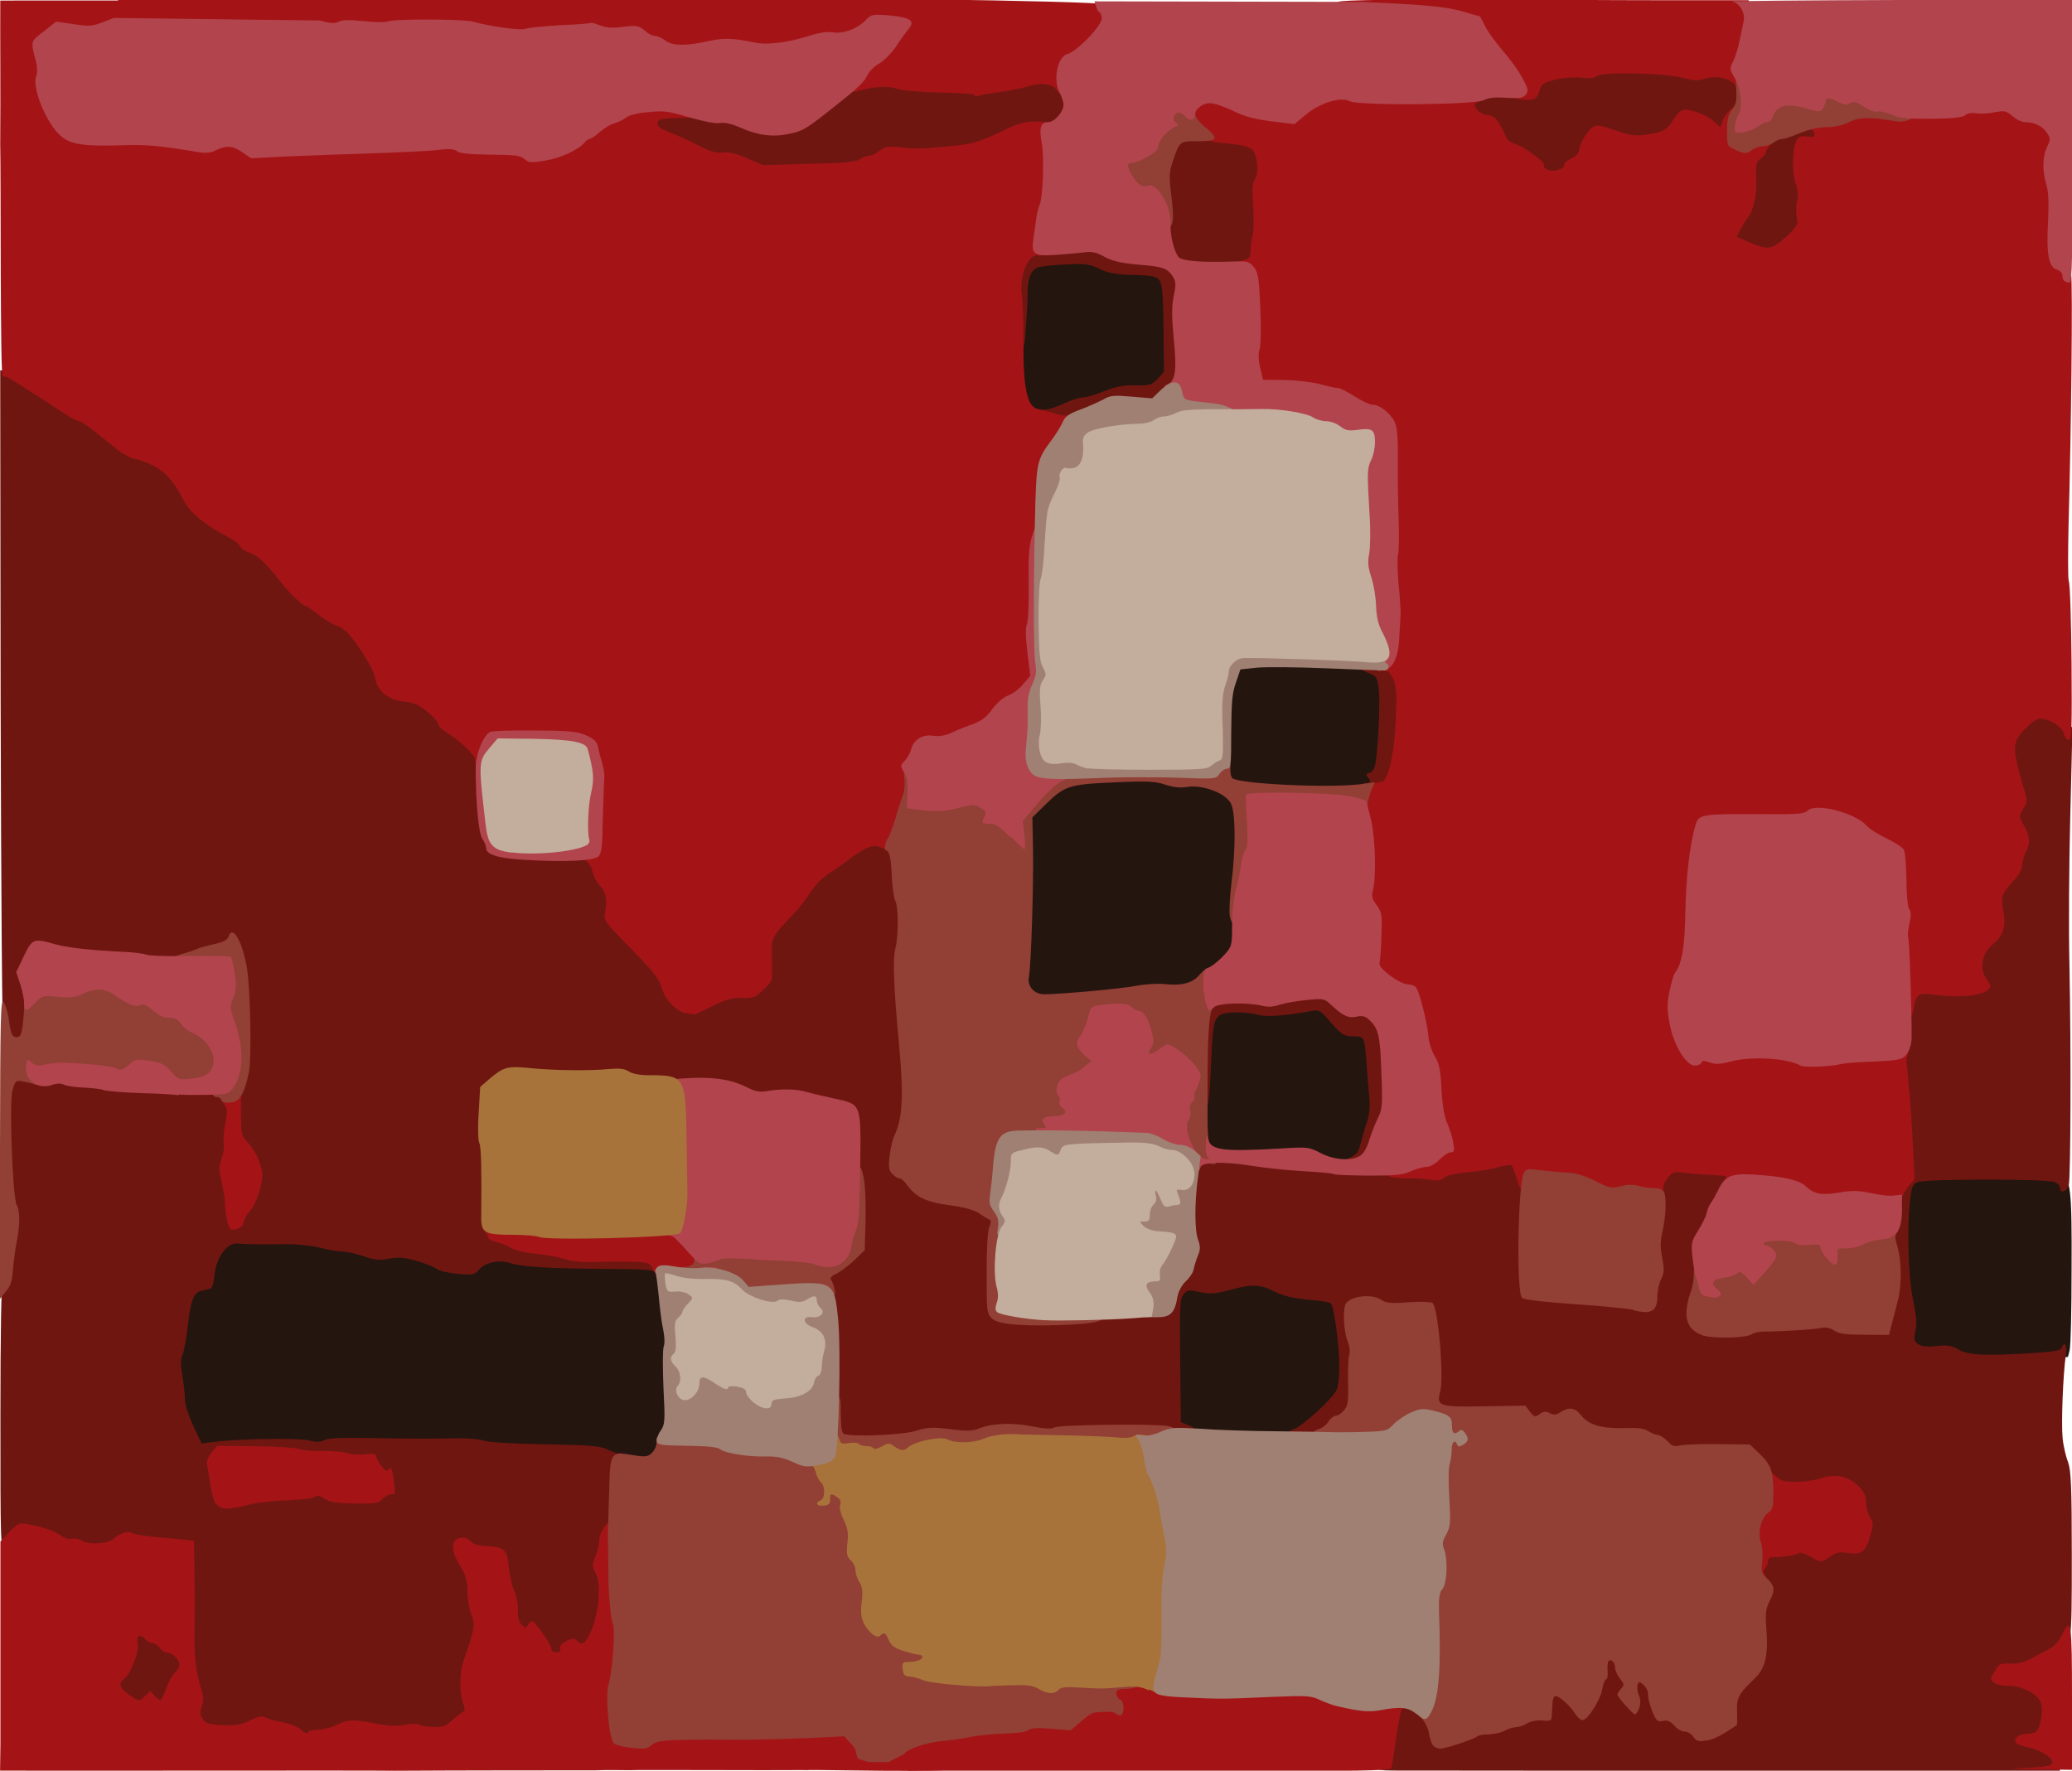 <?xml version="1.0" encoding="UTF-8" standalone="no"?><svg xmlns:svg="http://www.w3.org/2000/svg" xmlns="http://www.w3.org/2000/svg" version="1.0" width="970px" height="829px" viewBox="0 0 970 829" preserveAspectRatio="xMidYMid meet" id="svg2690"><defs id="defs2694"/><g fill="#24150e" id="g2560"><path d="M289.3 684.2 c-2.8 -0.4 -6.6 -1.7 -8.6 -2.7 -2.9 -1.6 -7 -1.9 -21.9 -2 -10.1 0 -22.5 -0.6 -27.8 -1.1 -9.4 -1.1 -50.4 -2.5 -65.6 -2.1 -4.3 0.1 -9.4 0.7 -11.4 1.3 -2.7 1 -5.7 1 -12.3 -0.1 -6.6 -1 -13.2 -1 -27.2 -0.2 -10.2 0.7 -19.6 1.2 -21 1.2 -3.7 0 -9.3 -11.7 -10.5 -21.9 -2.1 -16.9 -2.5 -23.7 -1.1 -26.1 0.7 -1.2 1.7 -6.7 2.2 -12.2 1.5 -13 2.9 -17 6.6 -17.8 1.7 -0.3 3.6 -0.8 4.3 -1 0.7 -0.2 1.6 -3 1.8 -6.2 0.4 -3.9 1.7 -7.3 3.9 -10.4 l3.3 -4.7 20.7 0.1 c15 0.1 22.5 0.7 27.7 2 3.9 1 8.9 1.8 11 1.8 2.1 0 5.7 0.8 8.1 1.8 3 1.2 6.1 1.6 11.4 1 7.8 -0.7 21 2.2 24.7 5.6 2.5 2.2 12.1 2.4 13 0 1 -2.6 8.3 -4.3 15.7 -3.5 24.4 2.6 31.4 3 51 2.9 25.5 0 23.3 -1.1 24.2 12.9 0.2 4.9 1 10.4 1.7 12.1 0.7 1.8 1.3 13.9 1.5 29.2 0.1 23.4 -0.1 26.4 -1.9 29 -1.1 1.6 -2 4.1 -2 5.6 0 6.1 -6.4 7.6 -21.3 5.5z" id="path2548"/><path d="M568 672.7 c-2.5 -0.4 -6.4 -0.9 -8.7 -0.9 -2.4 -0.1 -5.6 -0.8 -7.4 -1.7 l-3 -1.7 -0.3 -31.6 c-0.1 -26.9 0.1 -32 1.6 -34.2 1.9 -2.9 6.2 -3.5 12.4 -1.7 2.6 0.8 5.6 0.4 11.2 -1.2 9.3 -2.6 19.7 -2.1 26 1.2 4.6 2.5 8.7 3.4 18.7 4.3 3.7 0.2 7.2 0.9 7.7 1.5 3.1 3.1 5.3 41.4 2.6 47.2 -0.8 1.6 -4.9 6.3 -9.4 10.4 -7.3 6.7 -8.6 7.6 -14.6 8.5 -7.7 1.3 -30.4 1.2 -36.8 -0.1z" id="path2550"/><path d="M919.8 637.1 c-2.6 -0.4 -5.4 -1.5 -6.1 -2.1 -0.8 -0.8 -4.7 -1.3 -9.4 -1.3 -10.4 0 -11.9 -1.2 -11.6 -10 0.1 -3.5 -0.4 -10.3 -1.2 -15.3 -1.7 -10.2 -2.1 -39 -0.8 -50 0.8 -6.4 1.3 -7.6 3.7 -8.7 3.3 -1.5 66.5 -1.7 70.4 -0.1 4.5 1.7 5.2 7.2 5 44.6 0 19.2 -0.4 36.2 -0.9 38 l-0.8 3.1 -17.4 1.3 c-19.6 1.5 -24.2 1.5 -31.1 0.4z" id="path2552"/><path d="M614.5 543.2 c-4.7 -2.6 -5.7 -2.8 -15.1 -2 -5.5 0.3 -15.3 0.7 -21.6 0.7 -15.5 0.1 -15.9 -0.3 -15.8 -14.1 0 -13.5 2.7 -52.3 3.8 -54.7 1.2 -3 3.8 -3.4 22.2 -3 9.4 0.1 20.6 -0.1 25 -0.6 l8.1 -1 3.1 3.8 c7.2 8.3 8.1 8.9 12.7 8.9 5.3 0 5.3 0.1 6.3 12.9 1.9 25.7 1.9 28.6 0.1 34 -1 2.9 -2.4 7.4 -2.9 10 -1.5 6.1 -5.3 8.2 -14.2 8.2 -4.8 -0.1 -7.8 -0.9 -11.6 -2.9z" id="path2554"/><path d="M480 466.5 c-2.4 -2.4 -2.5 -3.1 -1.8 -12.2 1.3 -17.4 2.1 -45.2 1.9 -60.2 l-0.3 -14.7 5.8 -5.7 c9.6 -9.4 11 -9.9 35.4 -10.9 15.6 -0.6 22.7 -0.4 26.2 0.6 2.8 0.8 7.8 1.3 11.3 1.2 3.5 -0.1 8.1 0.4 10.1 1.3 l3.8 1.6 0.3 -22.5 c0.3 -18.3 0.8 -23.8 2.5 -28.7 l2.1 -6.2 7.6 -0.8 c4.1 -0.4 17.9 -0.4 30.6 -0.1 27.7 0.7 31.8 1.7 33 8 1.7 10.2 -0.3 46.3 -2.7 47.1 -0.6 0.2 -1.1 1.6 -1.1 2.9 0 2.4 -0.8 2.7 -7.5 3.7 -7.8 1.2 -47.1 0.2 -55.7 -1.5 l-4.3 -0.8 1.8 3.4 c2.7 5.4 3.4 16.6 1.7 33.5 -0.8 8.5 -1.2 21.3 -1.1 28.3 l0.3 12.7 -5.2 4.7 c-2.8 2.6 -6.8 6.3 -9.1 8.1 -2.1 1.9 -4.3 3.6 -4.6 3.9 -0.3 0.3 -6.5 0.9 -13.7 1.3 -7.2 0.3 -18.4 1.2 -24.9 1.9 -6.5 0.7 -18.2 1.6 -25.9 1.9 -13.7 0.8 -14.2 0.7 -16.7 -1.8z" id="path2556"/><path d="M480.3 194.2 c-0.8 -0.4 -2.2 -4.1 -3.4 -8.2 -1.7 -6.6 -1.7 -9.5 -0.4 -32.4 0.8 -13.9 1.9 -26.6 2.6 -28.3 1.5 -3.8 8 -5.4 23 -5.4 9 0 11.8 0.4 15.9 2.5 4 2 7.5 2.7 15.8 2.9 15.1 0.6 14.5 -0.7 14.6 28.7 l0 23.5 -3 3.1 c-2.7 2.8 -3.7 3.1 -10.9 3.1 -5.8 0 -9.8 0.8 -14.7 2.8 -3.7 1.6 -8 2.8 -9.5 2.8 -1.6 0 -5.5 1.2 -8.7 2.8 -6.2 2.8 -18.1 3.9 -21.2 1.9z" id="path2558"/></g><g fill="#701611" id="g2578"><path d="m 644.7,805.3 c 0.2,-0.7 2,-3 4,-5.2 3,-3.4 4.1,-3.8 9.1,-3.8 4.8,0 6.2,0.6 9.8,3.8 3,2.8 4.4,5.2 4.9,8.5 0.4,2.6 1.5,4.9 2.2,5.3 1.6,0.6 11.3,-2.6 13.2,-4.4 0.7,-0.4 3.1,-0.9 5.6,-0.9 2.6,-0.1 5.8,-0.8 7.4,-1.7 1.6,-0.9 4,-1.7 5.6,-1.7 1.6,0 3.8,-0.8 4.9,-1.7 1.2,-0.9 4,-1.7 6.4,-1.7 4,0 4,0 4.8,-5.6 l 0.8,-5.6 h 4.7 c 3.9,0 5.5,0.7 8.9,3.9 l 4,4 2.2,-3.1 c 1.2,-1.7 2.8,-6.2 3.5,-9.9 2.5,-12.9 1.9,-11.9 7.2,-11.6 4,0.3 4.8,0.8 5.3,3.1 1.1,5.4 3.3,7.4 7.5,7 4.7,-0.6 8.2,2.2 8.2,6.6 0,1.8 0.9,4.9 1.9,7.2 1.5,3 2.6,3.9 4.8,3.9 1.8,0 3.9,1.1 5.4,2.8 1.3,1.6 3.7,2.8 5.2,2.8 1.5,0 2.9,0.8 3.4,1.7 0.9,2.5 3.7,2 9.2,-1.3 4.8,-3.1 4.8,-3.3 4.9,-9.5 0,-6.7 0.7,-7.8 9.3,-16.7 4.5,-4.7 4.6,-5.2 4.1,-21 -0.1,-5.4 0.3,-10.7 1.1,-12.7 1.2,-2.8 1.1,-3.6 -0.4,-5.4 -2,-2.1 -2.5,-10.8 -0.7,-11.9 0.7,-0.3 1.1,-1.7 1.1,-2.9 0,-1.6 0.8,-2.1 2.9,-2.1 1.7,0 6.2,-0.6 10.1,-1.3 5.7,-1 8.1,-1 11.7,0.2 3.5,1.1 4.8,1.2 5.8,0.2 0.8,-0.8 4,-1.3 7.4,-1.3 3.5,0 6.6,-0.7 7.4,-1.5 2.1,-2 3.4,-8.3 1.9,-9.2 -0.7,-0.3 -1.2,-2.7 -1.2,-5.3 0,-3.6 -0.8,-5.3 -3.9,-8.4 -3.6,-3.6 -4.3,-3.9 -8.7,-3.1 -9.6,1.6 -25.2,1.9 -27.7,0.6 -1.3,-0.7 -3.1,-2.9 -3.9,-4.8 -0.8,-2 -3.5,-5.5 -5.8,-7.7 l -4.3,-4 -11.2,-0.2 c -6.2,0 -14.2,0.2 -17.9,0.6 -6.3,0.7 -7,0.6 -9.4,-2.1 -1.6,-1.6 -3.5,-2.9 -4.3,-2.9 -0.9,0 -2.7,-0.6 -4,-1.3 -1.3,-0.8 -6.7,-1.5 -12,-1.5 -10.4,-0.1 -16.9,-2 -19.7,-5.9 -1.2,-1.8 -2.2,-2.2 -3.6,-1.5 -1,0.4 -5.6,1.3 -10.1,1.7 -8,0.8 -8.3,0.7 -10.5,-2.1 l -2.4,-2.9 -17.5,0.7 c -21.4,0.9 -23.2,0.2 -22.9,-7.3 0.7,-12.6 0.7,-21.3 -0.1,-28.6 -1.5,-14.1 -0.2,-12.9 -13.3,-12.9 -8.3,0 -12.1,-0.4 -13.9,-1.7 -1.8,-1.3 -3,-1.3 -5.8,-0.4 -4.5,1.6 -5.5,5.5 -3.1,12.2 1.5,4.1 1.7,8.1 1.1,21.3 -0.7,16.5 -1.9,21.2 -5.7,21.3 -0.9,0 -3,1.6 -4.7,3.4 -3,3.3 -3.5,3.4 -12.8,3.4 -7.5,0 -9.6,-0.3 -9.6,-1.6 0,-0.9 1.3,-1.9 3,-2.4 3.6,-0.9 18.3,-14.2 20.2,-18.4 0.8,-1.6 1.3,-6.7 1.3,-11.3 0,-9.4 -2.5,-27.7 -3.9,-29.2 -0.6,-0.6 -4,-1.2 -7.7,-1.5 -9.8,-0.9 -14.1,-1.8 -18.5,-4 -6.6,-3.5 -10.9,-3.7 -20.5,-1 -7.7,2 -9.9,2.2 -14.7,1.1 -5.2,-1.1 -5.9,-1 -7.6,1.1 -1.8,2 -1.9,4.9 -1.6,31 l 0.3,28.8 4.1,1.7 c 2.2,0.9 4,2.4 4,3.3 0,1.2 -2.7,1.3 -15.9,0.6 -20.1,-1.1 -44.1,-0.7 -48.8,1 -2.7,0.9 -5.8,0.8 -12.9,-0.3 -11.1,-1.8 -15.6,-1.7 -22,0.8 -4.1,1.6 -6.3,1.7 -14.9,0.6 -8.4,-1 -10.8,-1 -14.8,0.4 -5.8,2.1 -38.1,2.8 -40,0.9 -0.8,-0.8 -1.3,-11.1 -1.7,-28.8 -0.4,-25.9 -1.8,-40.3 -4,-42.7 -0.6,-0.7 -1,-2.8 -1,-4.8 0,-3.1 0.7,-4 4.3,-5.8 2.2,-1.2 5.8,-3.9 8,-6.2 l 3.9,-4 -0.2,-14.2 c -0.2,-28.3 -1.1,-43.1 -2.9,-45.8 -1.2,-1.9 -3.8,-3 -10.4,-4.4 -4.8,-1 -10.3,-2.4 -12.2,-3 -1.9,-0.6 -8,-0.7 -13.5,-0.3 -9.3,0.7 -10.4,0.6 -16.1,-2.2 -5.4,-2.7 -7.8,-3.1 -19.1,-3.5 -21.4,-0.7 -31.7,-1.8 -35.5,-3.7 -3,-1.6 -4.3,-1.6 -7.4,-0.4 -2.9,1 -8.3,1.1 -23.7,0.1 l -19.8,-1.2 -4.6,3.1 c -7.8,5.5 -8.1,6.4 -7,23.2 0.6,8.2 1,21 1,28.5 0,9.4 0.4,14.1 1.5,15 0.7,0.8 1.3,2 1.3,2.8 0,0.8 1.6,1.7 3.5,2.1 1.9,0.4 5.2,1.7 7.1,2.8 2.1,1.3 7,2.5 12.4,2.9 4.9,0.4 10,1.2 11.1,1.9 1.2,0.6 10.7,1.2 21.1,1.5 10.3,0.1 19.3,0.6 20,1 0.6,0.3 1.1,2.6 1.1,4.8 -0.1,3.5 -0.3,3.8 -1.5,2.5 -1.1,-1.5 -5,-1.8 -23.2,-1.9 -27.4,-0.2 -39.8,-1 -45.1,-2.7 -5.4,-1.7 -11.7,-0.4 -14.6,2.9 -2.2,2.6 -2.9,2.7 -10.3,2.1 -4.4,-0.4 -8.7,-1.5 -9.8,-2.4 -1,-0.8 -5.2,-2.5 -9.1,-3.6 -5.8,-1.7 -8.5,-1.9 -13,-1.1 -4.7,0.9 -6.8,0.7 -12.1,-1.2 -3.6,-1.2 -8.2,-2.2 -10.1,-2.2 -2,0 -6.7,-0.8 -10.5,-1.8 -3.7,-0.9 -10.7,-1.7 -15.5,-1.6 -9.9,0.2 -18.4,0.1 -23.1,-0.3 -4.7,-0.3 -9.8,6.8 -10.5,14.9 -0.2,3.1 -1.1,5.9 -1.8,6.2 -0.7,0.2 -2.6,0.7 -4.3,1 -3.7,0.8 -5.2,4.8 -6.5,17.7 -0.7,5.3 -1.7,11 -2.4,12.4 -0.9,2.1 -0.9,4.7 0,10 0.7,4 1.2,9 1.2,11.1 0,2.1 1.8,7.6 3.9,12.1 l 3.9,8.2 4.8,-0.6 c 11.1,-1.6 39.7,-2 44.9,-0.9 4,1 5.9,0.9 7.8,-0.1 1.8,-0.9 8.2,-1.2 22.1,-0.9 18.8,0.3 23.3,0.3 41.2,0.1 4.5,0 9.5,0.4 11.2,1.1 1.8,0.7 14.2,1.5 28.8,1.7 22.4,0.4 26.1,0.8 29.8,2.7 2.4,1.1 4.5,1.8 4.9,1.5 1.3,-1.3 2,3.1 0.7,4.7 -0.9,1 -1.2,5.7 -1.2,13.6 0.1,12.6 -1.1,20.1 -3.7,21 -1.3,0.6 -3.3,10.1 -2.8,14 0.7,5.4 0,25 -0.9,28.3 -3,11 -5.6,13.3 -12.7,11.9 -2.8,-0.6 -3.4,-0.2 -3.4,1.6 0,1.9 -0.8,2.2 -5.6,2.2 -4.4,0 -5.6,-0.4 -5.6,-1.8 0,-0.9 -1.3,-3.5 -2.9,-5.6 -2.1,-2.7 -3.8,-3.8 -6.1,-3.8 -4.7,0 -6.7,-2.7 -6.7,-8.9 0,-2.9 -0.8,-7 -1.7,-8.9 -1,-1.8 -2,-6.7 -2.5,-10.8 -0.3,-4.1 -1.2,-7.8 -1.9,-8.2 -0.7,-0.4 -4.3,-1.1 -8,-1.6 -3.7,-0.4 -6.8,-1.3 -7.1,-2 -0.2,-0.7 -0.9,-1.2 -1.5,-1.2 -0.6,0 0.6,2.5 2.4,5.5 2.7,4.3 3.4,6.7 3.4,11.6 0,3.5 0.8,8.2 1.8,10.4 2.2,5.4 1.6,12.9 -1.8,23.5 -2.7,8.2 -3,12.6 -1.7,23.3 0.6,4.5 0.4,6.4 -0.4,6.4 -0.7,0 -2.9,1.6 -4.8,3.5 l -3.6,3.4 -19.7,-0.4 c -12.3,-0.3 -20.7,-1 -22.7,-1.9 -2.6,-1.2 -3.7,-1.1 -7.8,1 -2.8,1.2 -6.8,2.4 -9.1,2.4 -2.2,0 -4.4,0.6 -4.7,1.1 -1.2,2 -7.6,1.2 -10.2,-1.1 -1.5,-1.5 -5.2,-2.8 -9.8,-3.6 -6.4,-1 -7.8,-1 -10.3,0.7 -2.4,1.6 -4.5,1.7 -13.6,1.1 -13,-0.9 -13.9,-1.9 -13.7,-12.8 0.1,-4 -0.2,-9 -0.7,-11 l -0.9,-3.8 -2.6,2.5 c -1.5,1.3 -3.6,4.9 -4.6,8 l -2,5.4 H 70 c -7.7,0 -9.8,-0.3 -12.4,-2.5 -4.4,-3.4 -4.8,-4.1 -4.8,-9 0,-2.8 0.6,-4.5 1.8,-4.9 2.6,-1 6.1,-9.9 6.1,-15.6 v -4.9 h 4.9 c 2.9,0 5.4,0.7 6.3,1.7 0.8,0.9 2.2,1.7 3.3,1.7 1,0 2.5,1 3.3,2.2 0.8,1.2 2.2,2.2 3.3,2.2 1,0 2.8,0.8 3.9,1.9 1.9,1.7 2,1.5 2.2,-6.5 0.2,-9.1 0.2,-11.1 -0.7,-23.4 -0.3,-4.6 -0.7,-10.5 -0.7,-13 v -4.7 l -7,-0.7 c -20.2,-2.1 -21.1,-2.1 -23.1,-0.3 -2.5,2.1 -18.6,3.8 -19.7,2 -0.4,-0.7 -2.6,-1.2 -4.7,-1.2 -2.5,0 -5.3,-1 -7.5,-2.7 -2.1,-1.7 -5.9,-3 -9.2,-3.5 -5.4,-0.8 -5.7,-0.6 -8.2,2.7 -1.3,1.9 -3.5,3.5 -4.7,3.5 -2.2,0 -2.2,-1 -2.2,-62.1 0,-40.3 0.4,-62.5 1.1,-62.9 0.7,-0.3 1.1,-2.5 1.1,-4.7 0,-2.1 0.8,-8.6 1.8,-14.4 1.3,-8.1 1.5,-11 0.4,-12.9 C 2.5,564.2 0.7,514 2.5,507.9 l 1.3,-5 7.4,0.7 c 4,0.3 10.7,0.9 14.7,1.1 12.6,0.9 25.2,2.4 26.4,3 0.7,0.4 12.1,1.1 25.7,1.6 24.4,0.7 29.8,1.5 29.8,4.1 0.1,2.8 4.3,-8 5.6,-14.1 1.8,-9 -0.2,-44.7 -2.9,-50.5 -1.1,-2.2 -2.6,-3.9 -3.4,-3.6 -0.8,0.3 -3.4,0.9 -5.7,1.3 -2.4,0.4 -4.7,1.1 -5.4,1.6 -2.8,1.9 -12.6,3.7 -21,3.6 -12.2,0 -41.8,-2.9 -54.2,-5.4 -3.3,-0.6 -3.6,-0.3 -5.9,4.8 -2.1,4.5 -2.4,6.1 -1.3,9.3 1.2,4.4 1.5,16.1 0.4,24 l -0.8,5.2 H 7.9 c -4,0 -5.6,-0.4 -6.3,-1.9 C 1,486.6 0.5,415.4 0.3,329.6 L 0.1,173.4 h 2.8 c 1.6,0 4.3,0.9 5.9,1.9 6.4,3.9 19,12 24.3,15.6 3.1,2.1 6.3,3.8 7.1,3.8 1.3,0 5.3,2.9 18.3,13.5 2.2,1.8 5.5,3.6 7.3,4 11.8,2.9 17.5,7.6 23.2,19 3.1,6.4 10.3,12.2 22.4,18.5 1.8,0.9 3.7,2.5 4.3,3.5 0.6,1.1 2.7,2.6 4.8,3.3 3.6,1.1 8.1,5.5 14.5,13.8 3.6,4.7 10,10.9 11.2,10.9 0.7,0 3.3,1.8 5.9,3.9 2.7,2.2 6.7,4.7 9.1,5.5 3.4,1.1 5.5,3.3 10.7,10.8 3.6,5.3 6.7,11.1 7.1,13.5 1.1,6.3 5.8,10.2 13.3,11.1 4.9,0.6 7.2,1.6 11.3,4.9 2.8,2.4 5,4.9 5,5.8 0,0.8 1.7,2.5 3.7,3.7 1.9,1.1 6.1,4.3 9,7 5.2,4.6 5.4,4.9 5.2,10.5 -0.4,9.9 1.5,30.3 3,32.6 0.9,1.2 1.6,3 1.6,4 0,4 7.8,5.5 28,5.6 20.3,0 20.4,0.1 21.8,6.1 0.4,1.9 2.1,4.7 3.7,6.4 2.5,2.6 2.9,4.3 3.1,10.5 l 0.2,7.4 11.9,12.1 c 7.3,7.4 12.2,13.3 12.7,15.4 0.9,3.9 5.8,11.3 8.4,12.7 1.3,0.8 4,0.1 9.5,-2.5 4.9,-2.2 10,-3.8 14.1,-4 5.2,-0.4 7,-1.1 9.8,-3.8 3.4,-3.3 3.5,-3.7 3.5,-13.3 0,-10.9 -0.1,-10.5 11.4,-22.9 1.7,-1.8 4.8,-5.8 6.8,-9 2.1,-3.3 5.8,-7.1 9.2,-9.1 3.1,-2 7.2,-4.8 9,-6.4 1.9,-1.5 4.9,-3.6 7,-4.6 6.4,-3.3 16.9,-1.8 19,2.6 2.4,4.9 4.4,43.7 2.8,50 -0.9,3.1 -0.9,8.6 -0.1,18.5 4,49.3 3.9,60.7 -0.8,70.1 -2.2,4.5 -1.6,10.9 1.3,12.3 1.2,0.6 4.4,3.3 7,5.8 5,5 8.7,6.5 20.4,7.7 4.7,0.6 8.6,1.7 11.1,3.4 2.1,1.5 4.4,2.7 5,2.7 0.7,0 0.8,2.1 0.1,5.9 -0.4,3.1 -0.8,13.3 -0.8,22.5 0.2,13.7 0.6,17 2,18.5 1.5,1.6 4.8,1.8 21.6,1.7 10.9,-0.1 27.6,-0.9 37,-1.7 19.2,-1.8 19.5,-1.9 20.9,-10.1 0.4,-2.9 1.9,-5.6 3.9,-7.5 4.1,-3.9 4.5,-6.1 4.9,-29.9 0.2,-12 0.9,-21.4 1.7,-23.2 1.2,-3.1 1.5,-3.1 11.1,-3.1 5.5,0.1 14.5,0.8 20,1.8 18.3,3 37.6,4.1 37.6,2.2 0,-0.7 2,-2 4.4,-3 3.8,-1.7 4.6,-2.6 5.6,-6.7 0.7,-2.7 2,-7.3 3,-10.2 1.2,-3.6 1.6,-7.4 1.1,-11.8 -0.3,-3.6 -0.9,-10.3 -1.2,-14.9 -1,-13.5 -1,-13.5 -6.3,-13.5 -4.6,0 -5.5,-0.7 -12.6,-8.9 -2.8,-3.1 -3.8,-3.6 -6.7,-3 -13.2,2.4 -21.3,2.9 -25.2,1.8 -6.3,-1.7 -16.6,-1.5 -18.5,0.6 -2.4,2.2 -2.8,5.3 -3.6,23 -0.8,17.9 -1.3,21.3 -3.5,21.3 -1.3,0 -1.6,-3.5 -1.5,-19.8 0,-21.6 0.9,-30.3 3.4,-31.8 0.9,-0.6 8.2,-1 16.1,-0.9 8.1,0 17.8,-0.4 21.9,-1.1 4,-0.7 10.1,-1.2 13.6,-1.2 5.5,0 6.7,0.4 10.7,3.9 3.6,3.3 5.3,3.9 9.5,3.9 3.8,0 5.6,0.6 7.4,2.6 4.6,4.9 5.2,7.5 5.7,27.7 0.6,18.7 0.4,19.8 -2,24.6 -1.3,2.7 -3.1,7.4 -4,10.3 -0.9,3 -2.7,6.2 -3.9,7 -2,1.5 -1.5,1.7 6.5,2.6 4.8,0.6 11.3,0.8 14.5,0.6 3.3,-0.1 6.8,0.2 8.1,0.9 1.7,0.9 2.6,0.8 3.5,-0.3 0.8,-1 4.9,-1.9 10.5,-2.4 5,-0.4 11.9,-1.5 15,-2.5 3.3,-0.9 7.5,-1.5 9.4,-1.2 3.3,0.3 3.8,0.9 5.6,5.9 1.7,4.9 1.8,8.7 1.3,30.3 -0.6,21.3 -0.4,24.9 1,26.1 1.1,0.9 8.5,1.8 20.6,2.5 10.4,0.7 22.4,1.7 26.6,2.4 4.3,0.7 8,0.9 8.4,0.6 1.2,-1.2 2.5,-13.1 2.8,-26.5 0.1,-7.1 0.9,-13.9 1.6,-15 0.8,-1.5 0.9,-3.4 0.2,-5.6 -1.7,-5.7 -1.1,-10.7 1.5,-14.2 l 2.6,-3.4 11.2,0.7 c 20.2,1.2 20.7,1.3 20.7,5.3 0,1.8 -1,4.6 -2.2,6.2 -1.2,1.6 -2.2,3.5 -2.2,4.3 0,0.8 -0.9,2.6 -2,4 -1.2,1.5 -2.5,4.1 -2.9,5.9 -0.4,1.8 -2,5 -3.6,7.3 -2.4,3.6 -2.7,5.2 -2.7,15 0,7.6 -0.6,12.8 -1.9,16.6 -1.9,5.2 -1.9,5.4 0.2,7.8 1.2,1.2 3.5,2.9 5,3.5 3.4,1.3 15.6,1.2 17.3,-0.1 0.7,-0.6 10.4,-1.6 21.6,-2.4 17.7,-1.1 20.7,-1 23,0.4 1.5,0.9 5.4,1.7 8.7,1.8 11.2,0.3 10.9,0.4 12.2,-4.7 0.6,-2.7 1.7,-7.1 2.4,-9.9 1.2,-4.7 1.1,-10.1 -0.7,-25.5 -0.4,-4.4 -0.2,-6.5 1.1,-8.4 1.2,-1.7 1.8,-4.9 1.8,-10 0,-5.4 0.4,-7.8 1.8,-8.9 0.9,-0.9 2.1,-2.4 2.8,-3.5 1.2,-2.4 -0.6,-37.3 -2.6,-47.8 -1.1,-5.8 -1,-7.6 0.6,-11.8 1.3,-3.4 1.7,-6.6 1.1,-11.1 -0.3,-4.1 -0.2,-6.6 0.7,-7.1 0.7,-0.4 1.2,-2 1.2,-3.6 0,-1.6 0.6,-3.9 1.2,-5.2 1.1,-2.1 1.9,-2.2 12.7,-1.5 13.6,0.9 20.5,0 18.5,-2.4 -0.9,-1.1 -1,-4.1 -0.4,-9.6 0.7,-7.5 1,-8.4 4.8,-11.7 l 4.1,-3.6 v -10.1 -10 l 4.8,-5.2 c 2.9,-3.3 4.7,-6.3 4.7,-8 0,-1.6 0.6,-4.1 1.3,-5.7 1.1,-2.4 1,-3.5 -0.6,-6.2 -2,-3.5 -2.6,-12.3 -0.8,-14.1 0.7,-0.7 0.1,-5 -1.7,-12.2 -1.6,-6.2 -2.8,-12.3 -2.8,-13.6 0,-4.1 3.1,-10.1 7.3,-13.8 6.1,-5.3 15.5,-4.8 21.8,1.1 l 2.7,2.5 -1,41 c -0.6,22.5 -0.8,54.2 -0.4,70.2 0.8,40.5 0.6,99.1 -0.3,102.9 -0.9,3.1 -4.1,4.3 -4.1,1.3 0,-1 -1.1,-2.1 -2.5,-2.7 -3.9,-1.5 -60.3,-1.5 -63.9,0 -2.7,1.1 -3,2 -3.8,8.6 -1.5,12.1 -0.8,35.9 1.2,45.6 2,10.1 2.1,12.2 1.1,16.4 -1.3,5 1.9,7.1 9.9,6.2 5.5,-0.6 7.3,-0.2 10.2,1.5 4.4,2.7 11.4,3.1 31.8,2 12.1,-0.8 16.3,-1.3 16.7,-2.6 1.3,-3.6 2.8,-1.3 2,3.3 -1.3,9.1 -2.2,31.6 -1.5,38.9 0.4,4 1.7,9.2 2.6,11.4 1.3,3.5 1.7,11.3 1.7,43.6 0,43.8 0,43.6 -7.6,47.7 -2.1,1.2 -5.9,3.3 -8.5,4.6 -2.8,1.6 -6.6,2.5 -9.9,2.6 -2.9,0 -5.6,0.6 -5.9,1.1 -0.4,0.7 1,1.1 3.6,1.1 6.5,0 15.4,4.6 17,8.9 1.8,4.1 0.7,17.3 -1.6,19.6 -1.2,1.2 -0.8,1.9 2.9,3.9 3.9,2.2 4.4,2.9 4.4,7 v 4.4 L 651.856,828.934 C 632.812,829.101 635.111,819.791 644.7,805.3 Z M 114.9,700.7 c 1.9,-0.6 9.1,-1.3 16,-1.7 7,-0.3 12.9,-1.1 13.2,-1.6 0.9,-1.6 7.5,-1.1 10,0.6 1.2,0.8 6.1,1.9 10.7,2.2 7.7,0.8 8.6,0.6 10.5,-1.5 1.2,-1.3 2.8,-2.4 3.7,-2.4 0.8,0 1.5,-0.8 1.5,-1.7 0,-0.9 -0.7,-1.7 -1.5,-1.7 -1.5,0 -6.4,-5.8 -6.4,-7.5 0,-0.4 -2.7,-1 -5.8,-1.1 -3.3,-0.1 -11.4,-0.8 -18.3,-1.5 -6.7,-0.7 -19.5,-1.5 -28.3,-1.8 -15.7,-0.6 -15.9,-0.6 -17.3,2 -1.8,3.4 -1.2,13 1,16.8 1.9,3.3 3.1,3.4 10.9,0.7 z m -2.7,-135.5 c 1.5,0 6.6,-11.1 6.6,-14.4 0,-3.1 -2.8,-8.9 -6.2,-12.6 -1.5,-1.6 -2.8,-3.8 -3.1,-5 -0.3,-1.2 -0.6,0.1 -0.7,3 0,2.9 -0.6,6.5 -1.2,8.1 -0.6,1.7 -0.7,5.2 0,9.3 0.7,3.6 1.5,9.1 1.9,12.1 0.6,4.1 0.9,4.8 1.2,2.6 0.2,-1.8 0.9,-3.1 1.5,-3.1 z" id="path2566"/><path d="M637.6 368.4 c-0.4 -1.1 0.1 -1.7 1.6 -1.7 2.5 0 2.9 -1.1 1 -3 -0.9 -0.9 -0.7 -1.5 1 -1.9 1.5 -0.6 2.4 -2.1 2.8 -4.9 1.3 -8.7 2.1 -28.3 1.5 -34.2 -0.8 -5.8 -1 -6.2 -5.3 -7.8 -7 -2.8 -5.5 -4.1 4.7 -4.1 l9 0 1.8 4.3 c1.5 3.5 1.7 7.2 1.1 22.7 -0.7 17.7 -2.4 26.9 -5.6 31.2 -1.6 2 -12.7 1.8 -13.6 -0.3z" id="path2568"/><path d="M490.4 197.1 c-4.5 -1.5 -5.3 -5.4 -1 -5.4 1.5 0 5.4 -1.2 8.7 -2.8 3.3 -1.6 7.2 -2.8 8.6 -2.8 1.6 0 6.1 -1.3 10.1 -2.9 5.6 -2.2 9.1 -2.9 14.7 -2.8 6.7 0.1 7.6 -0.1 10.4 -3 l3 -3.3 -0.2 -20.1 c-0.1 -14.8 -0.6 -20.7 -1.7 -22.5 -1.5 -2.1 -2.8 -2.5 -12.4 -2.8 -8.5 -0.2 -12 -0.9 -16 -2.9 -4.5 -2.1 -6.4 -2.5 -15.1 -2 -5.5 0.2 -11.3 0.8 -12.9 1.2 -3.7 0.9 -5.5 4.7 -5.5 11.6 0 2.9 -0.3 10.2 -0.8 16.3 -0.6 9.2 -1 10.9 -2.6 10.9 -1.7 0 -2 -2 -2.7 -17.2 -0.9 -19.2 0.2 -26.8 4.3 -29.4 1.5 -0.9 8.4 -1.7 19.3 -2.1 16.5 -0.8 17 -0.7 22.4 2 4 2 8.2 2.9 15.8 3.5 l10.4 0.8 -1.8 -5.9 c-1 -3.4 -1.5 -7.5 -1.1 -9.9 0.3 -2.2 0.7 -4.5 0.8 -5.2 0.1 -0.6 -0.2 -5.8 -0.7 -11.6 -0.8 -8.7 -0.6 -11.4 1.2 -16.8 3.3 -10.1 2.2 -9.6 20.1 -8.9 18.7 0.9 23.8 2 25.2 5.9 1.5 3.8 1.5 16.9 -0.1 17.8 -0.7 0.4 -1 5.3 -0.9 12.7 0.2 6.6 -0.1 14.9 -0.6 18.5 -1.2 8 -1.3 8 -21.4 8 l-14.6 0 -0.1 6.7 c0 3.8 -0.2 9.1 -0.4 11.9 -0.2 2.8 0 10.7 0.4 17.5 0.6 7 0.7 13.8 0.2 15.4 -0.3 1.6 -2.8 4.9 -5.5 7.5 l-4.7 4.6 -10.9 -0.2 c-6.4 -0.2 -11.4 0.2 -12.3 0.9 -2.8 2.4 -19.4 8.2 -22.8 8.1 -1.8 -0.1 -5 -0.7 -7 -1.2z" id="path2570"/><path d="M817.8 117.9 c-3.1 -1.2 -6.4 -2.5 -7 -2.9 -2.1 -1.2 -1.3 -7.7 1.6 -12.3 4.8 -8 5.5 -10 5.9 -20.2 0.3 -8.3 0.9 -10.3 2.6 -11.6 1.1 -0.8 2.1 -2.1 2.1 -3 0 -2 5.4 -6.2 7.8 -6.2 1.1 0 4.1 -1 6.8 -2.2 2.7 -1.2 7.1 -2.2 9.6 -2.2 4.1 0 4.8 0.3 5.5 2.7 0.3 1.5 0.4 3.9 0.2 5.3 -0.2 2.2 -1.1 2.8 -4.5 3 -5 0.4 -6.2 2.9 -4.8 11.2 0.4 2.9 1 10.9 1.2 17.7 l0.3 12.3 -6.2 5.3 c-7.3 6.1 -11.4 6.7 -21.4 3.1z" id="path2572"/><path d="M720.8 82.9 c-1.1 -0.6 -2 -1.8 -2 -2.6 0 -1.8 -9.2 -8.5 -13.1 -9.5 -1.7 -0.4 -3.3 -1.6 -3.7 -2.5 -3.9 -8.6 -5.5 -10.5 -8.9 -10.9 -4.1 -0.4 -6.8 -3.8 -6.8 -8.6 0 -2.9 0.7 -3.6 4.9 -5.4 4 -1.7 6.6 -1.9 15 -1.2 l10.2 0.8 0.9 -3.8 c1 -3.5 1.3 -3.8 8.3 -5 14.9 -2.9 36.8 -4 51.5 -2.7 7.7 0.7 18.8 1.3 24.8 1.5 13.8 0.3 14.5 0.8 14.5 11.4 0 7.4 -0.2 8.4 -2.8 10.4 -1.5 1.2 -3.3 3.5 -3.9 5.2 -1.5 3.9 -6.8 4 -11.4 0.1 -4.6 -3.9 -8.9 -4.8 -10.3 -2.2 -3.3 5.4 -5.9 7.3 -11.8 8.4 -9.1 1.7 -15.1 1.3 -21.6 -1.1 -3.3 -1.2 -6.1 -2.2 -6.2 -2.2 -1 0 -5.9 9.3 -5.9 11.1 0 1.3 -1.3 2.7 -3.4 3.7 -1.8 0.8 -3.4 2.1 -3.4 2.9 0 3 -10.8 4.8 -14.8 2.4z" id="path2574"/><path d="M347.2 77.9 c-3.7 -1.6 -8.9 -2.8 -11.4 -2.8 -3.1 0 -7.2 -1.1 -11.3 -3.3 -6.1 -3 -9.6 -4.6 -17.5 -7.8 -2.9 -1.1 -3.1 -1.7 -2.8 -6.6 l0.3 -5.3 12.3 0.1 c16.5 0.2 28 1.8 34.8 4.8 11.4 5.2 19.1 3.3 32.2 -8 5.2 -4.3 10.3 -8.3 11.6 -8.7 6.8 -2.7 12 -3.5 19.1 -3 4.4 0.3 14.7 1.1 23 1.8 16.7 1.3 28.7 0.8 38.1 -1.8 14 -3.9 20.2 -3.3 23.5 2.2 3.1 4.9 3 14 -0.1 18.1 -2.1 2.7 -3 2.9 -10.2 2.9 -6.8 0 -9.2 0.6 -16.4 4 -11.4 5.5 -13.8 6.2 -25.5 7.3 -5.5 0.4 -12.3 1.2 -15 1.7 -2.9 0.4 -6.6 0.1 -9.3 -0.8 -3.9 -1.2 -4.6 -1.1 -7.6 1 -1.8 1.3 -4 2.5 -5 2.5 -1 0 -2.9 0.7 -4.3 1.6 -1.8 1.2 -8.9 1.8 -27.1 2.2 -24.6 0.7 -24.7 0.7 -31.3 -2.1z" id="path2576"/></g><g fill="#a41416" id="g2604"><path d="M 0.03,828.972 0.2,816.5 v -47.4 -47.4 l 3.9,-4.1 c 2,-2.4 4.5,-4.3 5.4,-4.3 4.9,0 15.3,2.9 18.3,5.2 2.2,1.6 4.4,2.4 5.9,1.9 1.2,-0.3 3.5,0.1 4.8,1 3,1.9 11.8,1.5 14.4,-0.8 3.5,-2.9 6.7,-4 8.7,-2.9 1.8,0.9 6.6,1.6 22.8,3 l 6.4,0.7 0.2,13.6 c 0.2,7.5 0.2,20.2 0.1,28.1 -0.2,13.5 0.2,17.8 3.4,28.7 0.8,2.7 0.8,4.9 -0.1,7.2 -0.9,2.6 -0.8,3.7 0.4,5.7 1.5,2.2 2.9,2.7 9.3,3 6.1,0.2 8.6,-0.1 12.9,-2.2 4.1,-2 5.8,-2.2 7.6,-1.3 1.2,0.7 4.8,1.7 8.1,2.2 3.1,0.7 7,2.2 8.3,3.5 1.6,1.5 2.7,1.9 3.3,1.1 0.3,-0.7 2.5,-1.2 4.7,-1.2 2.2,0 6.3,-1 9,-2.4 5,-2.5 7.7,-2.5 20.3,0 3.7,0.7 8.1,0.8 11.2,0.1 3,-0.6 6.1,-0.6 7.2,0.1 1,0.6 4.1,1 6.8,1 3.9,0 5.6,-0.7 8.3,-3.3 1.9,-1.7 4,-3.4 4.8,-3.7 1.2,-0.3 1.2,-1.2 0.2,-4.3 -1.8,-5 -1.7,-14 0.2,-19.6 5.5,-16.1 5.6,-16.9 3.6,-22.1 -1,-2.7 -1.8,-7.6 -1.8,-10.9 0,-4.7 -0.7,-7.2 -3.4,-11.6 -4.9,-8.1 -4.4,-13.2 1.7,-13.2 0.9,0 2.4,0.9 3.5,1.9 1.1,1.2 3.9,2 7.3,2.1 8.4,0.4 9.5,1.5 10.3,10 0.4,4 1.6,9.2 2.7,11.4 1,2.4 1.8,6.1 1.6,8.7 -0.2,3.3 0.3,5.4 1.7,6.7 1.8,1.7 2,1.7 2.9,0.1 0.6,-1 1.5,-1.8 2,-1.8 1.3,0 9,10.9 9,12.9 0,1 1,1.7 2.4,1.7 1.7,0 2.1,-0.6 1.7,-1.7 -0.3,-1.1 0.6,-2.2 2.8,-3.5 3.1,-1.6 3.7,-1.6 5.4,0 2.2,2 3.5,1.2 5.9,-3.8 4,-8.5 5.4,-22.7 2.6,-28 -1.7,-3.3 -1.7,-3.9 -0.1,-8 1,-2.5 1.8,-5.9 1.8,-7.8 0,-3.1 3.7,-8.7 5.7,-8.9 1.6,0 3.1,13.7 3.1,27.5 0,8.3 0.6,15.8 1.3,17.6 1,2.4 0.9,6.6 -0.2,17.9 -0.9,8.2 87.798,47.906 87.998,53.806 -19.533,0.195 -79.039,-0.204 -84.147,0.068 -5.735,0.01 -7.466,-0.23 -16.066,0.07 -7.291,-0.023 -65.113,0.004 -93.334,0.193 -12.502,-0.223 -160.107,0.073 -184.921,-0.064 z M 68.2,793.9 l 2.1,-2.2 2,2.2 c 1.1,1.2 2.4,2.2 2.8,2.2 0.3,0 1.6,-2.5 2.7,-5.5 1,-3 2.9,-6.4 4.1,-7.5 1.1,-1 2.1,-2.7 2.1,-3.6 0,-2.5 -3.4,-5.8 -5.7,-5.8 -1.2,0 -2.7,-1 -3.5,-2.2 -0.8,-1.2 -2.2,-2.2 -3.3,-2.2 -1,0 -2.5,-0.8 -3.3,-1.7 -2.5,-2.9 -4.5,-2 -3.8,1.7 0.9,3.9 -3.1,14.2 -6.4,16.8 -2.8,2.2 -2,4.3 2.7,7.6 4.4,3 4.7,3 7.3,0.2 z" id="path2580"/><path d="m 369.5,827.7 c -16.8,-3.5 -22.4,-3.8 -36.7,-2.5 -12.3,1.2 -15,1.1 -20.7,-0.3 -3.6,-1 -7.7,-1.9 -9.3,-2.1 -1.6,-0.3 0.8,-0.6 5,-0.8 6.5,-0.2 7.3,-0.4 4.5,-1.2 -1.8,-0.4 -5.3,-1.2 -7.5,-1.6 -3.3,-0.4 -4.3,-1.2 -4.3,-2.8 0,-4 4.5,-5.7 15.8,-5.6 5.8,0 13.3,-0.1 16.7,-0.2 3.4,-0.1 8.2,0 10.7,0.1 2.5,0.2 15.8,0 29.7,-0.4 l 25.2,-0.9 2.6,2.9 c 2,2.1 16.089,3.552 15.689,7.352 -0.3,4.9 37.52,6.969 31.92,8.469 -7.1,1.9 -63.932,0.361 -70.311,0.585 z" id="path2582"/><path d="M949.8 827.7 c8.6 -0.6 10.7 -1 11 -2.5 0.4 -2.2 -5.5 -5.9 -11.1 -7.1 -2.1 -0.3 -4.5 -1.1 -5.4 -1.7 -2.4 -1.6 0.4 -4.6 4.3 -4.6 1.6 0 3.6 -0.4 4.5 -1 2.2 -1.5 3.7 -10.8 2.1 -14.2 -1.8 -3.9 -9.3 -7.5 -15 -7.3 -2.5 0 -5.5 -0.6 -6.6 -1.5 -2 -1.5 -2 -1.6 0.2 -5.3 2 -3.5 2.6 -3.8 7.2 -3.6 3.4 0.2 6.4 -0.6 9.5 -2.2 2.6 -1.3 6.5 -3.5 8.7 -4.6 2.5 -1.3 4.8 -3.8 6.1 -6.5 4.3 -9.2 4.7 -6.2 4.7 29.4 l0 33.6 -15.4 -0.2 c-15.1 -0.2 -15.3 -0.2 -4.8 -0.8z" id="path2584"/><path d="m 425.432,829.324 c -1.2,-1.6 -9.421,-12.234 -10.121,-12.234 -0.7,0 48.123,-12.648 48.123,-13.348 0,-0.6 10.465,4.859 11.365,4.859 0.8,0 -0.283,-9.407 0.517,-10.407 1.3,-1.6 5.483,6.807 13.683,7.407 9.2,0.7 9.8,0.6 12.2,-2 3.5,-3.7 9.1,-6.2 13.9,-6.2 4,0 4,0 4,-4.9 v -4.8 l 5.9,-0.8 c 9.2,-1 11.7,-0.8 16.9,1.7 3.7,1.7 7.8,2.4 16.6,2.7 6.3,0.2 12.1,0.4 12.7,0.6 0.7,0 11,-0.3 23.2,-0.7 20.6,-0.7 22.3,-0.6 26.9,1.6 7.6,3.6 10.8,4 24.2,3.8 10.7,-0.2 12.6,0 12.6,1.5 0,0.9 -0.7,1.7 -1.5,1.7 -1.5,0 -4.459,25.569 -5.259,27.969 -0.3,1.1 -16.335,1.246 -22.835,1.246 -21.583,-0.008 -124.735,0.051 -136.173,0.084 -14.82,0.391 -55.651,0.143 -66.901,0.225 z" id="path2586"/><path d="M821 733.7 c0.2 -3.6 -0.1 -8.4 -0.6 -10.8 -1.3 -6.2 0.1 -14 3.4 -17.3 2.2 -2.2 2.7 -3.8 2.7 -9.3 0 -3.6 0.4 -6.8 1 -7.3 0.6 -0.3 2.2 0.6 3.8 2 2.1 2.2 3.8 2.7 9.3 2.8 3.6 0 8.9 -0.7 11.6 -1.6 7 -2.4 13.1 -1.1 17.7 3.5 2.8 2.8 3.7 4.7 3.7 7.7 0 2.2 0.8 5.4 1.8 7 1.7 2.4 1.7 3.4 0.3 8.1 -2.1 7.8 -4.1 9.5 -10.3 8.6 -4.3 -0.7 -5.7 -0.3 -8.5 1.6 -4 2.9 -4.6 2.9 -9.5 0 -2.1 -1.2 -4.5 -2 -5.2 -1.6 -1.6 1 -7.7 2 -11.4 1.9 -2.2 -0.1 -3.1 0.4 -3.1 1.8 0 1.1 -0.7 2.7 -1.3 3.4 -1.1 1.1 -1.1 1.9 0 3.6 1.2 2 1.1 2.2 -2.1 2.2 l-3.5 0 0.3 -6.4z" id="path2588"/><path d="M100.9 704 c-0.9 -1.5 -1.9 -5.4 -2.4 -8.7 -0.4 -3.4 -1.1 -7.4 -1.5 -9 -0.4 -2 0.1 -3.7 2 -6.1 l2.7 -3.3 17.5 0.2 c9.6 0.1 18.8 0.7 20.4 1.2 1.6 0.7 6.7 1.1 11.4 1 4.8 0 9.9 0.4 11.6 1 1.6 0.7 5.2 0.9 8.1 0.6 3.6 -0.4 5.3 -0.2 5.3 0.7 0 0.8 1.1 2.8 2.5 4.6 1.7 2.4 2.7 2.9 3.3 2 1.2 -2 1.8 -1 2.6 5.6 0.7 5.3 0.6 5.8 -1.3 5.8 -1.1 0 -3 1 -4.1 2.2 -1.8 2 -3.4 2.2 -13 2.1 -8.5 -0.1 -11.7 -0.7 -14 -2.2 -2.2 -1.5 -3.6 -1.7 -4.6 -0.9 -0.7 0.7 -6.5 1.3 -12.9 1.6 -6.4 0.2 -14.6 1.1 -18.3 2.1 -9.3 2.5 -13.1 2.4 -15.1 -0.7z" id="path2590"/><path d="M305.8 594.2 c-1.7 -3 -2.4 -3.3 -9.4 -3.5 -4.1 -0.1 -11.9 -0.1 -17.2 0.1 -6.2 0.2 -11.3 -0.2 -14.6 -1.3 -2.8 -0.9 -8.9 -2 -13.5 -2.5 -4.8 -0.4 -9.9 -1.6 -11.9 -2.8 -1.9 -1.1 -5.2 -2.4 -7.1 -2.8 -1.9 -0.4 -3.5 -1.3 -3.5 -2 0 -0.7 -0.9 -2.1 -1.9 -3.3 -1.9 -2.1 -1.6 -2.1 13.1 -1.5 8.3 0.4 29.4 0.8 46.9 0.7 l31.7 0 4.9 5.3 c4.3 4.5 5 5.9 5 10 0 5.5 -0.1 5.5 -13 6.3 -7.7 0.4 -8 0.3 -9.8 -2.7z" id="path2592"/><path d="M106.5 572.1 c-0.6 -2.4 -1.1 -5.9 -1.1 -8.1 0 -2.1 -0.8 -7 -1.6 -10.5 -1.3 -5.7 -1.3 -7.3 0 -11.2 0.9 -2.6 1.3 -5.7 1 -7.2 -0.3 -1.5 -0.1 -5.6 0.7 -9.2 1.1 -6.1 1.1 -6.8 -1.2 -10 l-2.4 -3.5 5.5 0 5.4 0 0 9.5 c0 8.7 0.3 9.9 2.9 12.7 3.6 3.8 5.9 8.5 7 13.8 0.8 4.7 -2.7 15.6 -6.1 19 -1.1 1.1 -2.2 3.3 -2.5 4.6 -0.2 1.7 -1.3 2.8 -3.4 3.4 -2.8 0.8 -3.1 0.4 -4.3 -3.3z" id="path2594"/><path d="M873.8 562.5 c-4.3 -1.1 -7.5 -1.2 -11.8 -0.4 -8.5 1.7 -16.3 0.4 -19.8 -3 -3.8 -3.7 -13.7 -5.6 -26.8 -5.3 -8.3 0.2 -9.2 0.1 -8 -1.5 1.6 -1.9 2.2 -1.7 -9 -2.4 -3.4 -0.1 -8.2 -0.6 -10.8 -0.9 -4.1 -0.6 -4.8 -0.2 -7.1 2.8 -1.6 2 -2.2 4.1 -1.8 5.5 0.7 2 -0.1 2.1 -14.2 2 -14.1 0 -15.3 -0.2 -21.3 -3.3 -4 -2 -8.2 -3.3 -11.2 -3.3 -2.7 0 -6.8 -0.6 -9.3 -1.1 -5 -1.2 -7.3 0.4 -7.3 5.3 0 5 -3 2.6 -5 -4.1 -1.1 -3.8 -2.5 -7.1 -2.8 -7.3 -0.4 -0.3 -3.3 0.2 -6.3 1 -3 0.9 -9.5 1.9 -14.5 2.4 -5.5 0.4 -9.8 1.5 -10.9 2.5 -1.3 1.2 -3.1 1.5 -6.2 0.9 -2.4 -0.3 -6.5 -0.7 -9.3 -0.6 -7.4 0.1 -12.3 -1 -12.3 -2.8 0 -0.9 0.7 -1.7 1.6 -1.7 0.9 0 3.7 -1 6.4 -2.2 2.7 -1.2 6.3 -2.2 7.8 -2.2 1.7 0 4.1 -1.3 6.1 -3.4 1.8 -1.8 3.9 -3.4 4.8 -3.4 1.7 0 1.1 -2.7 -1.7 -8.2 -0.9 -1.7 -1.8 -8.2 -2.2 -14.6 -0.4 -9.3 -1.1 -12.2 -3.1 -15.5 -1.6 -2.4 -2.8 -6.4 -3.1 -10.1 -0.6 -6.1 -3.9 -19.4 -5.6 -22 -0.6 -0.8 -2.1 -1.5 -3.7 -1.5 -1.5 0 -5.2 -1.8 -8.3 -4 l-5.6 -4 0.8 -12.7 c0.6 -11.4 0.4 -13.1 -1.5 -15.9 -1.9 -2.7 -2.1 -5.4 -2.1 -20.5 -0.1 -9.5 -0.6 -20.7 -1 -24.9 -0.6 -4 -0.7 -9.2 -0.2 -11.4 0.8 -3.8 1 -4 5 -4 2.4 0 4.8 -0.7 5.4 -1.3 2.9 -3.7 4.8 -13.5 5.5 -27.7 0.6 -12.6 0.4 -16 -1 -19.4 -1 -2.4 -2.6 -4.3 -3.5 -4.3 -2.5 0 -2.2 -2.5 0.6 -7.2 2.1 -3.6 2.2 -5.5 2 -20.9 -0.1 -9.2 -0.2 -19.5 -0.2 -22.7 0 -6.1 0 -16.5 -0.1 -45.2 -0.1 -10.3 -0.6 -16.5 -1.5 -18.2 -2.1 -3.6 -7 -7.1 -9.9 -7.1 -1.5 0 -5.3 -1.8 -8.5 -3.9 -3.4 -2.1 -6.8 -3.9 -7.7 -3.9 -1 0 -4.8 -0.8 -8.4 -1.8 -3.7 -0.9 -11.2 -1.8 -16.8 -1.9 l-10 -0.2 -1.7 -6.7 c-1.2 -5.3 -1.3 -8 -0.3 -12.9 0.8 -3.8 0.9 -10.9 0.4 -18.8 -0.8 -12.1 -1 -12.9 -3.9 -15.4 -3.8 -3.4 -3.8 -4.6 -0.2 -5.5 2.2 -0.6 2.8 -1.5 2.8 -4.4 0 -2 0.4 -5.2 0.9 -7 0.6 -1.9 0.7 -8.1 0.3 -13.9 -0.6 -8 -0.3 -11 0.9 -12.7 2 -2.9 1 -12 -1.6 -13.9 -1.1 -0.8 -4.1 -1.8 -6.8 -2.1 -2.7 -0.3 -7.1 -0.8 -9.8 -1.1 -3.1 -0.4 -6.3 -1.9 -9 -4 -3.7 -3 -4.1 -3.9 -4.1 -8.7 0 -7.3 2.1 -9.1 10.8 -9.1 5.4 0 8.2 0.8 14.2 3.8 5.3 2.6 9.9 3.9 15.1 4.5 7.5 0.8 7.6 0.7 12.2 -3.3 6.8 -5.8 20.6 -9.1 26.2 -6.2 1.2 0.8 13.1 1.2 30.2 1.3 26.1 0 32.7 0.8 27 2.9 -2.1 0.8 -2.2 1 -0.7 3.3 1 1.5 3.1 2.6 5.2 2.8 3.4 0.3 4.9 2.2 8.9 10.9 0.4 0.9 2.1 2 3.7 2.5 3.9 1 14.5 8.7 13.7 10 -0.3 0.6 0.3 1.6 1.6 2.1 2.6 1.5 8 -0.2 8 -2.4 0 -0.8 1.6 -2.1 3.4 -2.9 2 -0.9 3.4 -2.4 3.4 -3.6 0 -2.9 4.3 -9.9 6.8 -11.2 1.5 -0.9 4.1 -0.4 10.2 1.7 6.5 2.4 9.3 2.8 13.8 2.1 8.3 -1.1 10.3 -2.1 13.5 -7.2 2.1 -3.3 3.6 -4.5 5.6 -4.5 3.8 0 10.5 2.9 13.7 5.8 l2.6 2.4 1.1 -3.3 c0.7 -1.8 2.5 -4.1 4 -5.3 l2.8 -2.1 -0.3 8.3 -0.3 8.2 9.5 -0.4 9.5 -0.3 -2.5 2.7 c-1.5 1.5 -2.6 3.3 -2.6 4 0 0.7 -1 1.9 -2.4 2.9 -2 1.3 -2.4 2.6 -2 9.3 0.3 7.5 -1.3 15 -4 18.3 -0.8 0.9 -2.2 3.4 -3.3 5.4 l-1.9 3.6 4.9 2.1 c9.9 4.3 11.1 4.1 17.7 -1.6 3.4 -2.8 5.9 -6.1 5.9 -7.1 -0.1 -1 -0.3 -3.1 -0.6 -4.7 -0.1 -1.6 0.1 -4.4 0.6 -6.3 0.4 -2.4 0.2 -4.9 -0.8 -7.3 -1.8 -4.5 -1.7 -16.4 0.3 -20 1 -2 2 -2.5 4.6 -2.1 3.8 0.6 4.7 -0.1 3.3 -2.5 -0.9 -1.3 -1.9 -1.2 -6.6 0.8 -5.4 2.2 -5.6 2.2 -4.6 0.2 0.8 -1.3 2.4 -2.1 4.5 -2.1 2.6 0 3.4 -0.4 3.4 -2.2 0 -2 0.8 -2.2 6.2 -2.2 4.1 0 7.8 -0.8 10.8 -2.4 3.9 -2 6.1 -2.2 14.8 -1.8 5.7 0.3 11.1 0.6 12 0.6 17.6 -0.1 25.8 -0.7 27 -1.7 0.9 -0.6 7.1 -1.5 13.8 -1.9 11.6 -0.7 12.3 -0.7 14.8 1.7 1.3 1.3 4.9 2.8 8 3.4 9.5 1.8 13.1 9.8 8.6 19 -1.7 3.4 -1.7 4.1 0 10.2 1.3 5.2 1.7 9.1 1.1 17.6 -1 15 0 21.3 3.5 22.2 2.1 0.6 2.8 1.7 3.4 5.4 0.8 5 0 76.1 -1.2 117.5 -0.3 13.5 -0.3 25.2 0.1 26.4 0.6 1.1 1.1 18.3 1.3 38.2 0.2 30.2 0.1 36.1 -1.2 36.1 -0.9 0 -1.9 -1.1 -2.2 -2.5 -0.8 -3.1 -5 -6.3 -9.4 -7.2 -2.7 -0.6 -4.1 0 -7.6 3.3 -6.5 5.8 -7.3 8.9 -4.8 18.8 1.1 4.6 2.7 10.1 3.4 12.3 1.1 3.5 1 4.6 -0.8 7.6 -2.1 3.6 -2.1 3.6 0.4 8 2.8 5 3 8.3 0.8 12.3 -0.9 1.6 -1.6 4.1 -1.7 5.9 0 2 -1.6 4.8 -4.3 7.8 -5.5 6.1 -5.8 7 -4.5 14.1 1.2 7.3 0 11.2 -5.3 15.6 -4.8 4 -6.1 11.3 -2.6 16 1.9 2.5 2.1 3.5 1 4.7 -2.4 2.9 -12.8 4.1 -22.8 2.9 -8.3 -1 -9.4 -0.9 -10.7 0.8 -0.8 1.1 -1.5 3.3 -1.5 4.8 -0.1 3.1 -2.9 7.7 -4 6.5 -0.3 -0.3 -0.9 -6.8 -1.2 -14.5 -1.6 -48.1 -2.4 -62.3 -3.3 -63.8 -0.3 -0.6 -3.7 -2.5 -7.5 -4.3 -3.8 -1.8 -8 -4.4 -9.2 -5.7 -4.7 -5.4 -20.7 -10.3 -22.1 -6.8 -0.1 0.6 -11.2 1.2 -24.6 1.5 -13.3 0.3 -24.8 0.9 -25.3 1.2 -2.7 1.7 -5.9 23.3 -5.9 40 0 15 -1.3 24.2 -4.4 30.7 -5.3 11.4 -4.9 22.5 0.9 31.5 2.8 4.1 3.5 4.5 9.1 5 3.4 0.3 8 0.1 10.1 -0.4 5.6 -1.6 24.3 -1.3 30.3 0.3 7.7 2.1 17.6 2.8 21.1 1.5 1.7 -0.7 8.5 -1.5 15.1 -1.8 6.7 -0.2 12.4 -0.8 12.8 -1.1 0.4 -0.3 1.9 -0.7 3.4 -0.7 2.4 0 2.6 0.3 1.9 2.6 -0.4 1.3 -0.8 3 -0.7 3.6 1.2 11.8 2.5 26.7 3 39.4 l0.8 15.7 -2.9 3.5 c-1.6 1.9 -2.9 4.3 -2.9 5.2 0 3.4 -6.4 3.8 -16.6 1.5z" id="path2596"/><path d="m 320.7,474.3 c -4.6,-1.1 -9.6,-6.7 -11.3,-12.8 -0.9,-3.3 -4.4,-7.6 -14,-17.4 -11.9,-12 -12.8,-13.2 -12.2,-16.4 1.2,-6.3 0.6,-10 -2.2,-12.9 -1.6,-1.6 -3.1,-4.5 -3.5,-6.5 -0.4,-2 -1.8,-4.4 -3.1,-5.4 -2.4,-1.6 -2.4,-1.6 1,-4.3 l 3.4,-2.7 0.2,-16.7 c 0,-9.1 -0.3,-18.1 -0.8,-20 -0.6,-1.8 -1.2,-4.8 -1.6,-6.5 -0.6,-2.4 -2,-3.7 -5.8,-5.3 -4.3,-1.9 -7.7,-2.2 -21.2,-2.2 -15.1,0 -16.4,0.1 -18.4,2.5 -1.2,1.3 -2.8,4 -3.6,6.2 -0.8,2.6 -1.9,3.7 -3.5,3.7 -1.6,0 -2,-0.6 -1.7,-1.7 0.7,-1.7 -7.1,-9.3 -13.5,-13.1 -2,-1.2 -3.7,-2.9 -3.7,-3.7 0,-0.9 -2.2,-3.5 -5,-5.8 -4.1,-3.4 -6.4,-4.4 -11.3,-4.9 -7.5,-0.9 -12.2,-4.8 -13.3,-11.1 -0.3,-2.4 -3.5,-8.2 -7.1,-13.5 -5.2,-7.5 -7.3,-9.6 -10.7,-10.8 -2.4,-0.8 -6.4,-3.3 -9.1,-5.5 -2.7,-2.1 -5.3,-3.9 -5.9,-3.9 -1.2,0 -7.6,-6.2 -11.2,-10.9 -6.4,-8.3 -10.9,-12.7 -14.5,-13.8 -2.1,-0.7 -4.3,-2.1 -4.8,-3.3 -0.6,-1 -2.5,-2.6 -4.3,-3.5 -12.1,-6.3 -19.3,-12.1 -22.4,-18.5 -5.7,-11.3 -11.4,-16 -23.2,-19 -1.8,-0.4 -5,-2.2 -7.3,-4 -13,-10.5 -16.9,-13.5 -18.3,-13.5 -0.8,0 -3.9,-1.7 -7.1,-3.8 -5.4,-3.6 -17.8,-11.6 -24.4,-15.7 -1.7,-1 -3.5,-1.7 -4,-1.3 C 0,177.2 0.483,82.229 0.093,67.514 0.303,42.266 0.027,18.865 0.121,0.253 c 0,0 164.153,-0.301 174.353,0.999 C 179.373,1.952 56.2,4.8 56.2,8.4 c 0,3.3 -0.4,3.8 -5,5.6 -3.9,1.5 -7.2,1.8 -14,1.2 -8.6,-0.6 -9.1,-0.4 -13.1,2.8 -2.5,2 -4.1,4.1 -3.9,5.3 0.2,1 0.6,5.7 0.8,10.4 0.7,15.5 8.6,28.3 18.7,30.1 2.7,0.6 10,0.7 16.3,0.3 11.7,-0.7 33.8,1.2 37.7,3.3 1.3,0.7 2.6,0.7 3.5,-0.1 0.8,-0.7 4.6,-1.6 8.3,-1.9 6.4,-0.7 7.3,-0.4 11.3,2.4 4.3,2.9 4.8,3 14.9,2.4 46.9,-2.8 84.1,-4.1 85.4,-3 0.8,0.7 7.8,1.5 15.7,1.7 8.2,0.2 14.9,1 15.6,1.7 3,3 13.6,0 20.5,-5.8 2,-1.7 3.9,-3 4.4,-3 0.4,0 2.6,-1.5 4.6,-3.4 2.1,-1.8 5.3,-3.7 7,-4 1.7,-0.4 4.1,-1.7 5.5,-2.7 1.7,-1.3 5.7,-2.1 13,-2.7 12.7,-0.9 21,0.7 21,3.9 0,1.2 -0.8,2.1 -1.9,2.2 -1.1,0 -4.8,0.1 -8.2,0.2 -4.8,0.2 -6.2,0.7 -6.5,2.1 -0.2,1.3 0.7,2.5 2.8,3.3 7.8,3.3 11.4,4.8 17.6,8 4.9,2.5 7.6,3.1 10.2,2.7 2.4,-0.4 5.7,0.3 11.1,2.6 l 7.7,3.3 21.4,-0.6 c 15.8,-0.3 22.1,-0.9 23.9,-2.1 1.3,-0.9 3.3,-1.6 4.3,-1.6 1,0 3.3,-1 4.9,-2.4 2.7,-2 4.1,-2.2 9.2,-1.7 7.8,0.9 9.6,0.9 22.3,-0.3 12.3,-1.1 14.5,-1.8 26.4,-7.4 6.7,-3.3 10.1,-4.3 14.8,-4.3 3.3,0 6.4,0.3 6.8,0.8 1.2,1.2 0.6,39.8 -0.7,41.4 -1.2,1.7 -2.7,11 -2.5,16.9 0,3.3 -0.3,4.1 -1.6,3.7 -4.7,-1.8 -9.5,9.4 -8,18.6 0.4,2.6 0.8,12.6 0.7,22.1 -0.1,21.2 1.8,29.9 6.5,31 1.6,0.3 5,1.3 7.7,2.1 2.7,0.9 5.5,1.3 6.4,0.9 1.2,-0.4 1.7,0.3 1.7,3.3 0,2.7 -1.3,5.7 -4.5,10 -6.8,9.4 -7.4,11.4 -8.1,27.9 -0.3,8.3 -1.2,16.7 -2,18.5 -0.8,2 -1.5,10.9 -1.7,21.9 -0.2,10.2 -0.4,19.7 -0.6,21.3 -0.2,1.6 0,7.4 0.6,13 l 0.9,10.1 -4.5,4.7 c -2.5,2.6 -5.5,4.7 -6.8,4.7 -1.5,0 -3.7,2 -6.2,5.5 -3,4.1 -5.3,5.9 -9.4,7.4 -2.9,1 -7.4,2.8 -10,4 -2.6,1.1 -6.7,2.1 -9.3,2.1 -6.2,0 -8.7,1.5 -9.6,5.6 -0.4,1.8 -1.2,3.6 -1.8,3.9 -0.6,0.4 -1,3.9 -1,7.8 0,3.9 -0.4,8.3 -1,9.8 -0.6,1.5 -2.2,6.4 -3.7,11 -1.3,4.6 -2.9,8.6 -3.4,8.7 -0.6,0.2 -0.9,1.3 -0.9,2.6 0,1.1 -0.4,2.1 -1.1,2.1 -0.6,0 -1.1,-0.4 -1.1,-1 0,-0.6 -1.6,-1.6 -3.5,-2.4 -2.9,-1.2 -4,-1.1 -7.5,0.4 -2.2,1.1 -5.6,3.3 -7.5,4.8 -1.8,1.6 -5.8,4.4 -9,6.4 -3.4,2 -7.1,5.8 -9.2,9.1 -2,3.1 -5.2,7.2 -6.8,9 -11.7,12.3 -11.7,12.3 -11.4,21.6 0.3,11.6 0.6,10.7 -4.1,15.3 -3.8,3.6 -4.7,3.9 -9.8,3.7 -4.6,-0.1 -7.4,0.6 -13.6,3.7 -4.3,2.1 -8.1,3.9 -8.4,4 -0.3,0.1 -2.4,-0.2 -4.5,-0.7 z" id="path2598"/><path d="m 710.6,46.3 c -1.6,-0.4 -1.9,-1.2 -1.3,-3.6 0.7,-3.3 -2.8,-9 -11.2,-18.1 -4.6,-5 -8.4,-12.7 -8.4,-16.9 0,-2.6 -65.837,-5.917 -63.437,-6.817 C 630.963,-1.017 730.7,0.1 776.8,0.1 h 41.8 l 0.7,2.7 c 1.1,4.6 -1.5,22.7 -3.9,27.4 -0.8,1.5 -0.9,2.5 -0.1,2.9 0.6,0.3 1.1,2.7 1.1,5.2 0,4.9 -2.1,5.9 -3.9,1.9 -1.5,-3.4 -9.4,-5.2 -14.6,-3.3 -2.9,1 -4.9,0.9 -10.7,-0.6 -8.9,-2.2 -37.1,-2.7 -39.6,-0.7 -1.1,1 -3.5,1.2 -7.2,0.8 -3.1,-0.4 -8.1,-0.1 -12,0.8 -6.1,1.5 -6.7,1.9 -7.8,5.5 -1,3.1 -1.8,3.8 -4.6,4 -1.8,0 -4.3,-0.1 -5.4,-0.4 z" id="path2600"/><path d="m 456.3,44.3 c -0.3,-0.2 -7.8,-0.8 -16.8,-1 -8.9,-0.2 -17.8,-1 -19.8,-1.8 -3.7,-1.3 -10.1,-1.1 -17.3,0.9 -4,1 -4.3,1 -4.3,-1.5 0,-1.3 0.9,-3.7 2,-5.2 1,-1.5 2.5,-3.7 3.1,-4.9 0.7,-1.2 3.1,-3.3 5.4,-4.6 2.4,-1.3 5.8,-5 8.1,-8.4 l 3.9,-6.1 -5.4,-0.3 c -4.4,-0.3 -5.6,0.1 -7.1,2.1 -2.5,3.1 -9.2,5.5 -16.5,5.5 -3.3,0 -8.1,0.7 -10.7,1.6 -12.1,4 -27.4,4.7 -36.2,1.6 -2.6,-0.9 -5,-0.7 -10.4,0.7 -10.3,2.6 -22.7,2.5 -26.4,-0.4 -1.6,-1.2 -3.7,-2.2 -4.8,-2.2 -1,0 -2.9,-0.9 -4.1,-1.9 -1.6,-1.6 -4.5,-2 -11.8,-2.2 -19.5,-0.6 -33.4,-0.2 -38.5,1 -4.1,1 -7.4,0.9 -16.3,-0.7 -6.2,-1 -12.6,-2.4 -14.5,-2.8 -3.4,-0.9 -16.3,-0.8 -49.3,0.2 -12.7,0.4 -18.3,0.2 -22.8,-1 C 139.9,11.2 43.691,12.401 46.519,9.417 L 55.426,0.021 C 132.202,-2.655 279.282,-0.221 344.869,-0.255 360.269,-1.755 513.2,0.4 517,2 c 1.5,0.7 1.9,2.1 1.9,7 0,6.1 -0.1,6.3 -6.6,12.8 -3.7,3.6 -8,6.8 -9.5,7.3 -3,0.7 -5.2,5.6 -5.2,12 0,3.7 -0.7,3.8 -3.3,0.6 -2.2,-2.7 -7.1,-3.1 -14.1,-1 -2.5,0.8 -8,1.8 -12.3,2.4 -4.3,0.6 -8.6,1.2 -9.6,1.7 -0.9,0.3 -1.9,0.3 -2.2,0 z" id="path2602"/></g><g fill="#923f35" id="g2634"><path d="M 401.638,823.466 C 400.034,819.531 401.6,819.7 397.9,815.8 l -2.7,-2.9 -15.7,0.8 c -16.5,0.7 -36.2,1 -43.7,0.8 -2.5,-0.1 -9.9,0 -16.5,0.1 -9.9,0.2 -12.3,0.7 -14.2,2.4 -2,1.8 -3.4,2 -9.3,1.3 -3.8,-0.3 -7.6,-1.3 -8.4,-2.1 -2.4,-2.4 -4.1,-22.7 -2.5,-27.7 1.7,-5 3.3,-26 2,-28.1 -1,-2 -2.2,-16.1 -2.1,-24.6 0,-2.1 0,-6.4 -0.1,-9.5 -0.1,-3 -0.1,-7.4 -0.1,-9.5 0.1,-2.1 0.3,-10.7 0.6,-19 0.4,-17.9 0.7,-18.3 10.9,-16.6 5.9,1 7.1,0.9 9,-0.9 1.2,-1.1 2.2,-3.1 2.2,-4.6 v -2.6 l 15.6,0.4 c 11.9,0.3 16.3,0.8 18.4,2.1 1.8,1.2 6.7,2 15.5,2.6 9.1,0.4 14,1.2 16.9,2.7 2.4,1.2 5.7,2.1 7.5,2.1 2.7,0 3.4,0.6 4,3.3 0.3,1.8 1.5,3.9 2.4,4.7 0.9,0.7 1.6,2.1 1.6,3.1 0,1.1 1.5,2.4 3.7,2.9 3.3,1 3.6,1.6 4.1,6.4 0.3,3 1.2,5.9 2,6.7 0.8,0.8 1.3,4.5 1.3,8.9 0,5.3 0.4,7.8 1.7,8.9 0.9,0.8 1.7,2.7 1.7,4.4 0,1.6 0.8,3.9 1.7,5 1.1,1.5 1.7,4.9 1.7,10.1 0,10.3 1.6,13.5 7,13.9 3.3,0.2 4.3,1 5.4,3.6 1,2.4 2.7,3.6 6.7,4.9 3,1 6.3,1.8 7.2,1.8 1.3,0 1.8,1.1 1.8,4.5 0,2.5 -0.4,4.5 -1.1,4.5 -2.7,0 -0.8,2.1 3,3.5 2.8,0.9 11.4,1.2 26.5,1.1 18.8,-0.1 22.8,0.1 25.1,1.6 1.9,1.3 3.1,1.5 4.1,0.7 0.9,-0.8 9,-1.2 21.2,-1.1 15.9,0 19.8,0.2 19.8,1.5 0,1.7 -3.4,2.9 -8.1,2.9 -2.4,0 -3.1,0.6 -3.1,2.1 0,1.1 0.8,2.4 1.7,2.8 2.2,0.8 2.2,7.4 0.1,7.4 -0.9,0 -1.9,-0.4 -2.2,-1 -0.6,-0.8 -5.4,-0.9 -10.3,-0.2 -0.7,0 -3.4,1.9 -5.9,4.1 l -4.7,4.1 -9.3,-0.7 c -6.6,-0.6 -9.6,-0.3 -10.7,0.7 -0.8,0.8 -4.9,1.3 -10.5,1.5 -5,0.1 -12.2,0.8 -15.9,1.5 -3.7,0.8 -10.2,1.8 -14.6,2.1 -7.1,0.8 -15.5,3.7 -16.8,5.8 -0.2,0.4 -4.814,2.341 -7.431,4 -10.382,-0.252 -7.555,0.622 -14.432,-1.534 z" id="path2608"/><path d="M670.9 817.3 c-0.7 -0.8 -1.5 -3.4 -1.9 -5.7 -0.4 -2.4 -1.8 -5.3 -2.9 -6.4 -2.2 -2.2 -2.2 -2.2 0.2 -6.4 1.8 -3.1 2.8 -7.5 3.7 -16.8 0.7 -7 0.8 -13.6 0.3 -14.8 -1.6 -4.3 -0.9 -22.9 1 -25.8 1.3 -2.1 1.6 -4.6 0.9 -12.7 -0.6 -8.3 -0.4 -10.4 1.1 -12.8 1.6 -2.4 1.8 -5.5 1.7 -17.6 -0.1 -8.2 0.1 -18.2 0.6 -22.4 1 -8.7 0.2 -10.3 -5.7 -11.2 -5 -0.9 -9 0.7 -13.9 5.3 l-3.9 3.8 -16.3 0.6 c-9 0.4 -17.5 0.4 -18.8 0 -3.4 -0.8 -3.1 -4.4 0.3 -5.3 1.6 -0.4 3.6 -1.9 4.6 -3.5 1 -1.6 2.6 -2.8 3.5 -2.8 0.9 0 2.6 -1.1 3.8 -2.5 1.9 -2.2 2.1 -4.1 1.9 -13.2 -0.1 -5.8 0.1 -11.7 0.6 -13 0.4 -1.3 0.1 -4 -0.9 -6.4 -1.8 -4.3 -2.2 -14.9 -0.8 -17.3 2.4 -3.7 12.1 -4.8 16.6 -1.9 2.2 1.6 4.6 1.8 12.6 1.2 5.4 -0.4 10.5 -0.2 11.4 0.3 2.6 1.6 5.5 35 3.6 41.7 -1.8 6.7 -0.6 7.1 21.1 6.7 l18.8 -0.3 2.1 2.8 c2.1 2.6 2.5 2.7 4.6 1.1 1.9 -1.3 2.9 -1.3 4.7 -0.4 1.9 1 3 0.9 5 -0.4 3.9 -2.6 6.8 -2.2 9.5 1.2 3.7 4.7 9.3 6.4 20 6.2 6.8 -0.2 9.9 0.1 11.7 1.5 1.5 0.9 3.4 1.7 4.3 1.7 1 0 3 1.3 4.6 2.9 2.2 2.4 3.3 2.7 6.1 2 1.8 -0.4 10 -0.7 17.9 -0.6 l14.6 0.2 4.3 4.1 c5.6 5.4 6.6 8 6.7 17.9 0 7.1 -0.2 8.4 -2.4 9.9 -3.4 2.4 -5 9.2 -3.5 13.8 0.8 2 1 6.1 0.7 9.1 -0.6 4.5 -0.2 5.7 1.7 7.4 4.1 3.8 4.5 5.7 1.9 10.8 -2 4 -2.2 5.8 -1.7 13.1 1 11.9 -0.4 18.5 -5 23 -8.1 7.7 -9 9.5 -8.7 15.9 0.1 3.4 0.1 6.2 -0.2 6.4 -7.2 4.9 -10.7 6.7 -14.2 7.2 -3.8 0.6 -4.8 0.2 -6.1 -1.8 -0.8 -1.2 -2.6 -2.4 -3.9 -2.4 -1.5 0 -3.7 -1.2 -5 -2.8 -1.9 -2.1 -3.3 -2.7 -5.4 -2.2 -2.5 0.6 -3 0 -5 -4.7 -1.1 -3 -2 -6.4 -1.9 -7.7 0.2 -1.2 -0.7 -3.1 -1.9 -4.3 -2.1 -1.9 -2.4 -1.9 -3 -0.2 -0.3 1 -0.1 3.3 0.7 5 1.2 3 0.6 6.2 -1.7 8.9 -0.6 0.6 -8.3 -8.1 -8.4 -9.2 0 -0.6 0.8 -1.9 1.7 -2.9 1.6 -1.7 1.5 -2.2 -0.6 -4.8 -1.2 -1.6 -2.2 -3.8 -2.2 -5 0 -2.5 -1.9 -4.3 -3.1 -3.1 -0.3 0.4 -0.6 2.5 -0.4 4.6 0.2 2.1 -0.1 3.9 -0.7 3.9 -0.6 0 -1.3 2.1 -1.8 4.6 -0.8 5 -6.8 14.5 -9.2 14.5 -0.9 0 -2.5 -1.3 -3.5 -3 -2.6 -3.9 -7.2 -8.1 -9 -8.2 -1.3 0 -1.6 0.9 -1.9 8.4 -0.1 3.1 -0.3 3.4 -4.4 3 -2.6 -0.2 -5.5 0.3 -7.1 1.3 -1.5 1 -3.8 1.8 -5.2 1.8 -1.5 0.1 -3.8 0.8 -5.4 1.7 -1.6 0.9 -4.8 1.6 -7.3 1.7 -2.6 0 -5 0.4 -5.6 1 -1.6 1.3 -14.7 5.7 -17.3 5.7 -1.1 0 -2.6 -0.7 -3.1 -1.3z" id="path2610"/><path d="M405.4 681.9 c-0.7 -0.7 -4.4 -1.6 -8.4 -2 l-7.3 -0.9 -0.3 -12.6 c-0.3 -12.1 -0.2 -12.7 2 -12.7 2 0 2.2 0.7 2.2 8.3 0 5.4 0.4 8.7 1.3 9.2 2.7 1.7 27.4 0.7 33.9 -1.3 5.3 -1.7 7.5 -1.8 16 -0.8 7.6 1 10.7 0.9 13.2 -0.2 6.2 -2.5 15.3 -3 24.6 -1.2 6.3 1.2 9.4 1.5 11 0.6 2.5 -1.3 47.9 -1.8 53.4 -0.6 5 1.2 4.5 3.8 -1.5 6.4 -5.9 2.6 -12.3 2.9 -52.8 2.2 -23.2 -0.3 -27.5 -0.1 -30.5 1.5 -4 2.1 -19.8 2.6 -21.1 0.6 -1 -1.7 -8.2 -0.2 -11.9 2.5 -3.4 2.4 -10.9 2.9 -12.9 0.9 -0.9 -0.9 -1.5 -0.9 -1.9 0 -1 1.6 -7.6 1.7 -9.1 0.2z" id="path2614"/><path d="M797.9 625.5 c-5.9 -2 -8.4 -5.2 -8.4 -10.7 0 -2.7 0.8 -6.7 1.7 -9 0.9 -2.1 1.7 -5.9 1.7 -8.3 0 -3.6 0.4 -4.4 2.1 -4.4 1.2 0 2.4 0.6 2.6 1.2 0.6 1.8 10.4 0.3 12.6 -1.9 2.1 -2.1 8.1 -2 9 0.1 0.9 2.5 2.2 2 5 -1.8 l2.6 -3.4 -2.5 -0.7 c-1.9 -0.6 -2.4 -1.3 -2 -4.7 l0.3 -4 9.4 -0.3 c5.2 -0.2 10.2 0 11.2 0.4 1 0.4 4.1 0.7 7.2 0.6 4.8 -0.3 5.3 -0.1 5.4 2.4 0 1.3 0.3 1.9 0.7 1.2 0.2 -0.9 2.5 -1.5 4.9 -1.5 2.5 0 6.3 -0.9 8.6 -2.1 2.2 -1.1 7.6 -2.5 12 -2.9 7.1 -0.7 7.6 -0.7 6.3 1 -1.3 1.6 -1.3 2.7 -0.1 6.6 2 6.6 2.2 18.2 0.3 25.5 -0.9 3.4 -2.2 8.4 -2.9 11.2 l-1.3 5 -11.3 -0.1 c-8.9 0 -12 -0.4 -14.4 -2 -2.1 -1.3 -4 -1.7 -6.5 -1.1 -3.6 0.7 -17.9 1.6 -26 1.6 -2.4 0 -5 0.6 -5.9 1.2 -2 1.8 -17.7 2.2 -22.2 0.8z" id="path2616"/><path d="M473.3 620 c-9.4 -1.2 -11.2 -2.9 -11.3 -11 -0.3 -20.4 0.1 -31.5 1.1 -34.4 0.9 -2.1 0.9 -3.4 0.1 -3.6 -0.7 -0.2 -2.8 -1.5 -4.8 -2.9 -2.5 -1.7 -7 -2.9 -13.6 -3.8 -10.8 -1.3 -16 -3.8 -20 -9.3 -1.2 -1.8 -2.9 -3.3 -3.7 -3.3 -0.8 0 -2.4 -1 -3.4 -2.1 -1.7 -1.8 -1.8 -3.4 -1.2 -8.7 0.4 -3.6 1.5 -7.7 2.2 -9.3 3.8 -7.5 4.4 -18.4 2.2 -42.6 -2.5 -26.2 -3 -40.1 -1.8 -44.6 1.6 -6.1 1.6 -19.8 0 -22.8 -0.7 -1.2 -1.3 -6.2 -1.6 -10.9 -0.3 -8.7 -1.2 -12.6 -2.8 -12.6 -1 0 -0.1 -4.7 1 -5.6 0.4 -0.3 1.9 -4.4 3.4 -9 1.3 -4.6 3 -9.8 3.7 -11.6 0.7 -1.7 0.9 -5 0.6 -7.5 -0.6 -4.1 -0.3 -4.5 2.1 -4.5 2.6 0 2.7 0.3 2.7 7.7 l0 7.6 5.8 0.6 c3.5 0.3 8.1 0 11 -0.9 10.9 -3.3 20.2 -1.1 20.2 4.7 0 2.1 0.6 2.7 2.7 2.7 1.7 0 3.6 1.2 5 3.1 l2.2 3 0.1 -3.6 c0 -2.7 1.7 -5.6 7.1 -11.9 10.4 -12.4 9.2 -12.2 49.8 -12.4 30.7 -0.2 34.4 -0.4 35.7 -2.1 0.8 -1.1 2.9 -1.9 4.8 -1.9 3.1 0 3.5 0.3 3.4 3.4 -0.1 1.9 0.3 3.9 0.9 4.4 3 2.7 44 4.7 59.7 2.9 l7 -0.9 -1.7 4 c-0.9 2.2 -1.7 5.4 -1.7 7 0 2 -0.6 2.8 -2.1 2.8 -1.2 0 -2.4 -0.6 -2.6 -1.1 -0.8 -2.6 -13.9 -4.4 -31.6 -4.1 l-17.8 0.1 0.8 12.2 c0.7 10 0.4 12.6 -0.8 14.1 -0.9 1 -1.9 4 -2.2 6.8 -0.2 2.8 -1.3 8 -2.4 11.6 -1 3.6 -1.8 8 -1.8 9.8 0 4.8 -3 4.4 -4 -0.6 -0.3 -2.1 0 -9.1 0.8 -15.5 2.1 -16.8 1.9 -33.1 -0.3 -37.3 -2.6 -4.8 -13 -8.7 -20.2 -7.7 -3.5 0.6 -6.7 0.2 -10.4 -1 -4.6 -1.6 -8.3 -1.8 -24 -1.1 -21.3 0.9 -23.3 1.6 -32.6 10.8 l-5.7 5.6 0.3 14.8 c0.3 17.3 -0.9 54.6 -1.9 59.7 -1 4.4 2.4 8.3 7.1 8.3 7.6 0 36.2 -2.6 42.8 -3.9 4 -0.8 9.9 -1.2 13.1 -0.9 8.4 0.9 13.5 -0.3 16.8 -4.3 1.6 -1.8 3.4 -3.3 3.9 -3.3 0.4 0 0.9 2.2 0.9 5 0 2.8 0.7 6.8 1.6 9 1.1 2.5 1.2 3.9 0.4 4.1 -2.1 0.8 -3 11.2 -3 37.5 -0.1 24.3 0 25.9 2.1 28.3 1.2 1.3 2.2 3.7 2.2 5.4 0 2.6 -0.3 2.9 -3 2.4 -1.7 -0.3 -3.9 0 -5 0.7 -1.6 1 -2.4 0.9 -3.7 -0.9 -5.4 -6.8 -5.6 -7.6 -5.6 -18.1 0.1 -5.7 0.7 -11.6 1.3 -13 4.4 -9.3 4.4 -9.6 -0.7 -14.5 -4.8 -4.4 -7.3 -5.4 -8.5 -3.3 -0.3 0.7 -2.9 1.1 -5.7 1.1 -4.8 0 -4.9 -0.1 -4.9 -3.6 0 -2 0.4 -4.4 1 -5.3 1.9 -3 -2.1 -11.3 -5.5 -11.3 -0.7 0 -2 -0.8 -3 -1.7 -1.3 -1.3 -2.9 -1.6 -7 -1 -2.8 0.4 -5.2 0.8 -5.3 0.9 0 0 -1.1 3.4 -2.5 7.4 -2.4 7.2 -2.4 7.3 -0.1 8.9 1.5 1 2.1 2.8 2.1 5.6 0 4.5 -3.1 7.8 -9 9.6 -5.6 1.7 -6.1 3 -3.1 9.1 0.6 1.2 0.9 4 0.7 6.2 -0.3 3.5 -0.7 3.8 -4.5 4.1 -3.6 0.3 -4.3 0.8 -4.3 3 0 2.7 -1 3 -14.2 4.6 -7.7 0.9 -9.1 2.7 -10 12.9 -0.3 4.5 -1.1 9.8 -1.7 11.6 -0.8 2.5 -0.6 3.8 1.3 6.2 2.1 2.7 2.2 3.8 1.5 16.9 -0.4 7.7 -0.7 14.6 -0.7 15.1 0.1 0.7 0.4 4.5 0.9 8.6 0.9 9.2 -0.4 8.6 27.1 9.5 14.9 0.4 20.4 1 20.4 2 0 0.7 -1.9 1.9 -4.1 2.6 -5.3 1.7 -31.1 2.5 -40.6 1.2z" id="path2618"/><path d="M764.8 613.3 c-2.1 -0.6 -14.5 -1.8 -27.5 -2.7 -15.4 -1.1 -23.9 -2.1 -24.8 -3 -2.7 -2.8 -1.9 -53 0.9 -58.5 1 -1.9 1.9 -2 8.1 -1.2 3.7 0.4 9.4 1 12.4 1.1 3.8 0.1 8 1.5 12.9 3.9 6.7 3.4 7.6 3.6 11.9 2.5 3.1 -0.9 5.9 -0.9 8.4 -0.2 2.1 0.7 5.5 1.1 7.5 1.1 2.5 0 3.9 0.7 4.5 2 1.1 2.8 0.8 11.1 -0.8 18.2 -1.1 4.7 -1.1 7.6 -0.1 12.6 1 5.4 0.9 7 -0.6 9.8 -0.9 1.9 -1.7 5.4 -1.7 7.8 0 7.2 -2.8 8.9 -11.2 6.7z" id="path2620"/><path d="M0 537.5 c0.1 -59.7 0.3 -70.1 1.6 -68.4 0.9 1.1 1.9 4.4 2.4 7.3 1 7.8 1.7 9.2 3.8 9.2 1.6 0 2.2 -1.2 2.8 -5.2 0.3 -2.9 0.7 -6.8 0.7 -8.9 0 -6.1 3.7 -8.4 13.1 -8.4 4.4 0 10.1 -0.8 12.7 -1.7 8.7 -3.1 18.3 -1.7 22.3 3.3 1 1.1 3.4 1.8 6.5 1.8 4 0 5.8 0.7 9 3.4 2.6 2.4 4.9 3.4 7.5 3.4 2.8 0 4.3 0.8 5.6 2.8 1 1.6 3.5 3.5 5.5 4.4 2 0.8 5 3.1 6.7 5 2.6 3.1 3 4.7 3 10.8 0 10.2 -1.5 11.6 -13.6 12.4 l-9.6 0.8 -3.3 -4.1 c-4.3 -5.3 -9.1 -6.3 -13.7 -2.9 -2.6 1.9 -4.3 2.4 -7.7 1.8 -15.1 -2.2 -23.1 -2.8 -29.7 -2.2 -7.2 0.7 -7.6 0.8 -7.6 3.5 0 2.2 -0.4 2.7 -1.9 2 -1.1 -0.4 -3.6 -1 -5.5 -1.3 -3.1 -0.6 -3.5 -0.2 -4.7 3.9 -1.7 5.4 0 50.2 1.9 53.9 1.6 2.8 1.6 9.3 0.1 16.9 -0.7 3.3 -1.5 9.3 -1.8 13.2 -0.4 5.5 -1.2 8.1 -3.4 10.5 l-2.7 3.4 0 -70.5z" id="path2622"/><path d="M385.1 605.4 c-0.6 -0.9 -6.1 -1 -19.5 -0.4 l-18.8 0.8 -1.8 -2.8 c-2.5 -3.7 -9.8 -5.7 -19.4 -5.4 -7.6 0.2 -8.2 0.1 -8.2 -2 0 -1.7 0.7 -2.4 2.6 -2.4 3.5 0 5.7 -1.7 4.9 -3.8 -0.6 -1.5 0.1 -1.8 3.7 -1.8 2.4 0 4.7 -0.6 5.2 -1.2 0.6 -1 5 -1.1 16 -0.6 8.4 0.4 18.1 0.7 21.4 0.7 3.4 0 8.6 0.7 11.7 1.6 3.9 1.2 6.2 1.3 7.6 0.6 2.5 -1.3 5.4 -7.5 5.4 -11.4 0 -1.5 0.8 -3.6 1.7 -4.8 1.2 -1.6 1.6 -5.4 1.7 -14.7 0 -9.9 0.3 -12.7 1.5 -12.7 3.6 0 4.9 10.1 4.3 30.4 l-0.3 9.8 -4.6 4.5 c-2.6 2.5 -6.4 5.3 -8.4 6.4 -2.6 1.2 -3.5 2.2 -2.7 3.1 0.6 0.8 1.3 2.7 1.6 4.5 0.6 2.6 0.2 3 -2 3 -1.3 0 -2.9 -0.6 -3.4 -1.2z" id="path2624"/><path d="M103.8 515.1 c-0.3 -0.8 -1.3 -1.5 -2.4 -1.5 -2.6 0 -2 -2.9 0.9 -4.1 6.6 -3 8.5 -16 4.1 -27.2 -2.6 -6.4 -2.8 -11.8 -1 -17.9 0.9 -2.8 0.9 -5.7 0.2 -8.5 l-1 -4.4 -12 0.4 c-11.3 0.3 -12 0.2 -12 -1.9 0 -1.7 1.2 -2.5 5.4 -3.6 2.9 -0.8 5.8 -1.8 6.4 -2.2 0.7 -0.4 4 -1.3 7.5 -2.1 4.6 -1 6.6 -2 7.1 -3.6 1.8 -5.6 6.2 1.6 8.5 14.1 1.7 8.9 2.4 43.2 1 49.5 -2.1 10.1 -4.3 13.7 -8.5 14.1 -2.4 0.2 -3.9 -0.1 -4.3 -1z" id="path2626"/><path d="M544.9 104.6 c-0.1 -4.1 -5.7 -13.1 -8.4 -13.6 -5.7 -0.9 -7.2 -1.6 -9.3 -5.2 -2.8 -4.6 -3.3 -13 -0.7 -13 0.9 0 2.6 -0.4 3.7 -0.9 7.3 -3.6 8.6 -4.7 9 -7.4 0.2 -1.6 1.8 -4 3.6 -5.5 1.8 -1.6 3.4 -4.1 3.6 -5.9 0.3 -2.9 0.8 -3.3 5.2 -3.6 5.3 -0.3 8.1 1.1 8.1 4.4 0 1.1 2 3.7 4.5 5.6 6.6 5.4 5.9 6.6 -3.3 6.6 -8.7 0 -8.6 -0.1 -11.7 9 -1.9 5.5 -2 7.2 -0.8 16.9 1 8.1 1 11.4 0.1 13.2 -1.8 3.3 -3.5 2.9 -3.6 -0.7z" id="path2630"/><path d="M812.2 70 c-3.6 -1.6 -3.7 -1.7 -3.7 -8.7 0 -5.5 0.6 -7.7 2.4 -10.1 1.9 -2.4 2.2 -4.1 1.9 -9.1 -0.3 -5.6 -0.1 -6.2 2 -6.2 2 0 2.5 0.9 3.1 5.2 1 7.7 0.8 12.7 -0.6 15.4 -1.2 2.4 -1.2 2.4 0.8 0.6 1.1 -1 3.5 -2.4 5.3 -3 1.7 -0.7 3 -1.9 3 -2.7 0 -0.9 1 -2.5 2.2 -3.6 1.9 -1.7 3.6 -1.9 11.9 -1.3 9 0.6 9.8 0.4 10.3 -1.7 0.6 -2.1 1.1 -2.1 10.8 -1.5 7.2 0.6 11.1 1.5 13.2 2.9 1.6 1.2 4.3 2.1 5.8 2.1 3.3 0 15.3 4.6 15.3 5.8 0 1.9 -4.9 3.4 -8.9 2.6 -11.2 -2 -16.6 -1.9 -21.2 0.4 -2.9 1.5 -6.8 2.4 -10.5 2.4 -3.7 0 -8.5 1.1 -12.7 2.8 -3.7 1.6 -7.5 2.8 -8.5 2.8 -0.9 0 -2.7 0.8 -3.9 1.7 -1.1 0.9 -3.5 1.7 -5 1.7 -1.6 0 -3.8 0.8 -5 1.7 -2.6 1.9 -3.4 1.9 -8 -0.1z" id="path2632"/></g><g fill="#b2444d" id="g2658"><path d="M798.8 607 c-1.7 -0.3 -2.8 -1.6 -3.3 -3.5 -0.3 -1.7 -1 -4.3 -1.6 -5.8 -0.6 -1.6 -1.2 -5.8 -1.6 -9.5 -0.7 -6.2 -0.4 -7.2 2.7 -12.1 1.8 -2.9 3.7 -6.6 4 -8.4 0.4 -1.7 1.3 -3.7 2 -4.6 0.7 -0.8 2.2 -3.6 3.5 -6.2 3.1 -6.3 6.1 -7.6 16.3 -7 14.1 0.9 21.3 2.5 24.6 5.5 3.9 3.7 7.2 4.3 15.9 2.9 5.8 -1 8.9 -0.9 14.6 0.3 4 0.9 8.9 1.5 10.9 1.1 l3.6 -0.4 0 7.3 c0 9.4 -2.7 13.2 -9.8 13.7 -2.5 0.2 -6.3 1.2 -8.3 2.4 -2.1 1 -5.7 1.8 -8.1 1.8 -3.5 -0.2 -4.3 0.1 -4 1.8 0.3 3.7 -0.1 5.8 -1.2 5.8 -1.8 0 -6.6 -5.8 -6.7 -8 0 -1.5 -1 -1.7 -5.5 -1.2 -3.4 0.2 -5.7 0 -6.2 -0.8 -1 -1.6 -13.8 -1.7 -14.7 -0.1 -0.3 0.7 0 1.1 0.9 1.1 0.9 0 2.5 1 3.6 2.2 2.2 2.6 1.7 3.8 -5.5 11.8 l-4 4.5 -3.1 -3.5 c-2.5 -2.7 -3.5 -3.1 -4.5 -2 -0.7 0.8 -3.6 1.8 -6.4 2.1 -5.5 0.9 -6.3 2.5 -2.8 5.6 1.8 1.6 1.9 2.2 0.9 3 -1.6 0.9 -2 0.9 -6.2 0.1z" id="path2636"/><path d="M325.2 594.3 c0.9 -0.6 3.9 -1.1 6.7 -1.1 3.7 0 4.6 0.3 3.4 1.1 -0.9 0.6 -3.9 1.1 -6.7 1.1 -3.7 0 -4.6 -0.3 -3.4 -1.1z" id="path2638"/><path d="M381.3 591.9 c-1.6 -0.6 -7.6 -1.2 -13.5 -1.5 -5.8 -0.2 -14.9 -0.7 -20 -1.1 -5.3 -0.3 -10 -0.2 -10.7 0.3 -0.8 0.6 -3.3 1.3 -5.5 1.8 -3.8 0.7 -4.5 0.3 -7.8 -3.4 -7.7 -8.5 -8.6 -9.4 -9.9 -9.4 -1.9 0 -1.2 -2.7 1.1 -4.8 2.6 -2.1 2.6 -1.8 2.5 -37.1 0 -15.1 -0.4 -23.8 -1.2 -24.6 -0.7 -0.7 -1.2 -2.6 -1.2 -4.1 0 -2.6 0.4 -2.9 4.8 -3.1 12.8 -0.9 21.5 0.2 28.8 3.7 5.2 2.6 6.8 2.9 11.2 2.1 6.4 -1 12.9 -0.9 17.9 0.6 2.1 0.6 7.8 1.9 12.7 3 12.9 2.8 12.6 1.9 12.2 32.9 -0.2 19.3 -0.7 26.1 -1.9 28.7 -0.9 1.9 -1.9 5.3 -2.2 7.7 -1.3 8.3 -8.9 11.9 -17.4 8.3z" id="path2640"/><path d="M623.9 549.6 c-0.2 -0.3 -6.6 -0.9 -14.2 -1.3 -7.5 -0.4 -18.2 -1.6 -23.8 -2.5 -13.1 -2.1 -23.4 -1.8 -23.9 0.7 -0.8 3.7 -3.6 2.1 -3.6 -1.9 0 -3.9 0 -3.9 -6.4 -4.6 -3.6 -0.4 -8.3 -1.8 -10.4 -2.9 -4.9 -2.6 -11.4 -3.4 -29.2 -3.8 -16.8 -0.3 -25.3 -1.5 -27 -3.5 -1 -1.2 -0.7 -1.6 1.8 -1.6 2.6 0 2.8 -0.2 1.7 -1.7 -2 -2.5 -0.3 -3.9 4.5 -3.9 5 0 6.8 -1.9 3.9 -4 -1.1 -0.8 -1.7 -2.2 -1.3 -3.1 0.4 -1 0.2 -2 -0.3 -2.4 -1.8 -1.1 -1.2 -5.7 0.9 -7.6 1 -0.9 3.1 -2 4.7 -2.5 1.6 -0.3 4.4 -1.9 6.2 -3.5 l3.4 -2.7 -2.9 -2.5 c-4.1 -3.6 -4.8 -6.2 -2.2 -9.4 1.1 -1.5 2.7 -5.2 3.5 -8.2 1.2 -5.4 1.3 -5.5 6.4 -6.2 8.2 -1.1 12.3 -0.8 14.2 1 0.9 0.9 2.2 1.7 2.9 1.7 2.4 0 4.7 3.4 6.2 9.1 1.3 5 1.3 6.1 -0.2 8.4 -2.2 3.5 -0.2 3.6 4.3 0.2 3.3 -2.5 3.4 -2.5 7 -0.3 5.3 3 12 10.3 12 13 0 1.2 -0.8 3.7 -1.7 5.6 -1 1.8 -1.5 3.7 -1.2 4.3 0.3 0.6 -0.1 1.6 -1 2.4 -1 0.9 -1.5 2.4 -1 4 0.4 1.5 0.1 3.5 -0.7 4.4 -3.3 3.9 3.4 18.4 8.4 18.4 1.2 0 1.6 -0.3 0.9 -0.7 -1 -0.3 -1.5 -2.6 -1.3 -6.3 0.1 -3.3 0.4 -4.7 0.7 -3.5 1.2 6.4 5.7 7.1 34.3 5.5 12.7 -0.8 13.3 -0.7 18.7 2.1 6.4 3.4 14.9 3.9 18.7 1.2 1.5 -1 3.3 -4.1 4.1 -7.2 0.9 -2.9 2.6 -7.4 3.9 -10 2.2 -4.4 2.4 -5.9 1.8 -21.5 -0.6 -17.4 -1.3 -20.9 -5.9 -25 -1.7 -1.6 -3.3 -1.9 -5.8 -1.3 -3.7 0.8 -6.3 -0.3 -12 -5.7 -3 -2.8 -3.5 -2.9 -11.4 -2.1 -4.6 0.4 -10.2 1.5 -12.6 2.2 -2.9 1 -5.4 1.2 -8.4 0.4 -7.3 -1.6 -20.2 -1.2 -22.2 0.7 -0.9 0.9 -1.9 1.7 -2.1 1.7 -1.3 0 -3 -7.5 -3 -13 0 -5.5 0.3 -6.2 3.3 -7.6 1.7 -0.9 4.7 -3.5 6.7 -5.7 3.4 -3.8 3.5 -4.4 3.5 -14 0 -5.8 0.8 -12.7 1.8 -16.5 1 -3.6 2.1 -8.7 2.4 -11.6 0.3 -2.8 1.2 -5.8 2 -6.7 1.1 -1.2 1.2 -4.6 0.7 -13.5 -0.4 -6.5 -0.7 -12.1 -0.4 -12.6 0.8 -1.6 41.6 -0.9 48.8 0.8 3.7 0.8 7 1.8 7.2 2 0.3 0.3 1.5 4.5 2.6 9.3 2 9 2.5 26.8 0.7 33.2 -0.6 2.2 -0.1 3.8 1.9 6.5 2.4 3.3 2.6 4.5 2.2 14.4 -0.1 6.1 -0.6 11.7 -0.9 12.7 -0.7 2.4 9.6 10 13.5 10 1.6 0 3.1 0.7 3.7 1.5 1.7 2.6 5 15.9 5.6 22 0.3 3.7 1.6 7.7 3.1 10.1 2 3.3 2.7 6.2 3.1 15.3 0.4 7.4 1.3 12.9 2.8 16.3 1.2 2.8 2.5 7 2.8 9.3 0.6 3.5 0.3 4.1 -1.3 4.1 -1 0 -3.4 1.6 -5.2 3.4 -1.9 2 -4.4 3.4 -6.1 3.4 -1.6 0 -4.9 1 -7.5 2.1 -3.7 1.7 -7.2 2 -19.8 2 -8.5 -0.1 -15.7 -0.3 -16 -0.7z" id="path2642"/><path d="M83.7 512.8 c-0.2 -0.2 -7.8 -0.8 -17 -1 -9.1 -0.3 -17.4 -1 -18.3 -1.5 -1 -0.4 -5 -0.9 -9 -1.1 -4 -0.1 -8.2 -0.8 -9.3 -1.3 -1.5 -0.8 -3.4 -0.8 -5.8 0.1 -6.8 2.2 -13.1 -2.4 -12.1 -9 0.4 -3.3 0.6 -3.4 2.6 -1.6 1.6 1.5 3 1.7 6.3 1 5.4 -1.1 7.5 -1.1 20.3 -0.2 5.7 0.4 11.4 1.3 12.7 1.9 2.4 1.3 3.6 0.9 7.2 -2.4 2 -1.8 3.1 -1.9 9 -1 5.5 0.9 7.1 1.7 9.8 5 3.3 3.8 3.5 3.9 9.6 3.3 7.4 -0.8 10.3 -3.3 10.3 -8.9 0 -4.6 -4.5 -10.3 -9.8 -12.4 -2 -0.9 -4.5 -2.8 -5.5 -4.4 -1.3 -2 -2.8 -2.8 -5.6 -2.8 -2.6 0 -4.9 -1 -7.6 -3.5 -3 -2.6 -4.4 -3.1 -5.9 -2.4 -2.1 1.1 -5.3 -0.1 -12.8 -5.2 -4.3 -2.8 -8.5 -2.8 -14.7 0.2 -2.6 1.3 -5.4 1.6 -10.9 1.1 -7.2 -0.7 -7.5 -0.6 -10.7 2.8 -4.1 4.3 -5.2 4.4 -5.2 0.2 0 -1.8 -0.8 -5.7 -1.8 -8.9 l-1.9 -5.7 3.5 -7.3 c3.9 -8.3 4.6 -8.6 14.4 -5.8 5.9 1.7 16.9 2.9 31.5 3.6 5.2 0.2 10.2 0.8 11.2 1.3 1.1 0.6 10.4 0.9 20.7 0.7 10.3 -0.2 19 0 19.3 0.4 0.3 0.6 1 4 1.7 7.8 0.9 5.5 0.8 7.7 -0.7 11.3 -1.7 4.3 -1.6 4.9 0.6 11 4.6 12.8 4.3 24.8 -0.9 31.6 -1.9 2.6 -2.8 2.8 -13.3 2.9 -6.2 0.1 -11.4 0 -11.8 -0.2z" id="path2646"/><path d="M842.9 498.9 c-6.3 -3.6 -23.5 -4.5 -33.1 -1.8 -4.7 1.2 -6.8 1.3 -9.4 0.3 -2.7 -0.9 -3.6 -0.9 -3.9 0.2 -0.3 0.7 -1.7 1.3 -3.1 1.3 -4.1 0 -10.1 -10 -11.8 -19.8 -1.2 -6.5 -1.2 -9.3 0 -15.1 0.8 -3.9 1.9 -7.6 2.4 -8.3 3.4 -4.4 4.7 -11.9 5 -29 0.3 -16.3 2.1 -31.5 4.7 -40.3 1.5 -5.3 2.8 -5.4 33.6 -5.2 14.4 0.1 17.4 -0.2 19 -1.7 3.7 -3.7 21.8 0.9 27.5 7 1.3 1.6 5.7 4.3 9.5 6.1 3.8 1.8 7.4 4.1 8 5.3 0.6 1 1.1 7.4 1.2 14.1 0 7.1 0.6 12.8 1.3 13.7 0.9 1 0.9 3 0.1 6.8 -0.7 2.9 -0.9 5.7 -0.6 6.3 0.6 0.9 1.8 37.7 1.6 47.3 0 2.5 -1 5.7 -2.2 7.3 -2.1 2.9 -3.4 3.1 -19.7 3.8 -4.3 0.1 -9.1 0.6 -10.7 0.9 -5 1.3 -17.6 1.8 -19.4 0.8z" id="path2648"/><path d="M246.1 402.6 c-12.8 -0.7 -18.5 -2.5 -18.5 -5.5 0 -1 -0.8 -3 -1.8 -4.4 -1.7 -2.5 -3 -15.5 -3.1 -32.7 -0.1 -6.8 3.6 -16 7 -17.4 1 -0.4 10.4 -0.7 20.7 -0.6 15.7 0.1 19.6 0.4 23.8 2.2 3.7 1.6 5.2 2.9 5.7 5.3 0.3 1.7 1.3 5.4 2.1 8.2 0.8 2.8 1.1 6.1 0.9 7.3 -0.2 1.2 -0.4 9.4 -0.7 18.2 -0.2 12.9 -0.6 16.3 -2 17.7 -2.1 2.1 -14.9 2.8 -34.1 1.7z m21.4 -8.4 l3.5 -0.8 0.7 -11.3 c0.3 -6.3 1 -12.7 1.7 -14.2 0.6 -1.5 0.7 -4.3 0.2 -6.2 -0.6 -1.8 -1.2 -4.7 -1.6 -6.4 -0.9 -4.1 -5.3 -5.3 -22 -5.5 l-14 -0.1 -3.7 4.3 c-3.8 4.4 -3.8 4.4 -3.1 13.3 1.6 21.5 2.7 25.3 8 27.6 2.5 1 25 0.6 30.4 -0.7z" id="path2650"/><path d="M472.8 391.9 c-4.7 -4.9 -6.6 -6.2 -9.4 -6.2 -3.9 0 -4.1 -0.2 -2.5 -3.4 0.9 -1.8 0.7 -2.5 -1.7 -4 -2.8 -1.8 -3.4 -1.8 -11 0.1 -6.4 1.6 -9.6 1.7 -15.9 1 l-7.8 -1 0.3 -7 c0.3 -5 -0.1 -7.6 -1.6 -9.9 -1.8 -2.8 -1.8 -3 0.4 -5.4 1.2 -1.3 2.7 -3.8 3 -5.5 1.1 -4.3 5.5 -7 10.4 -6.1 2.7 0.4 5.5 -0.1 8.6 -1.5 2.5 -1.2 7 -3 9.9 -4 4 -1.5 6.4 -3.3 9.1 -7.1 2.4 -3.1 5.2 -5.5 7.4 -6.3 2 -0.7 5.2 -3 7 -5.3 l3.3 -3.9 -1.3 -10.9 c-0.9 -7.4 -1 -11.7 -0.2 -13.5 0.6 -1.3 0.9 -9.6 0.8 -18.7 -0.2 -12.6 0.1 -17.6 1.5 -22.1 3.7 -11.8 4.5 -7.7 4.6 23 0.1 15.8 0.6 32.2 0.9 36.3 0.6 6.3 0.3 8.3 -1.8 12.6 -2 4.3 -2.2 6.2 -1.7 11.3 0.6 3.9 0.3 8.1 -0.6 11.2 -2.7 9.8 1 15.1 10.7 15.1 7.5 0 8.3 2.2 2 5 -2.6 1.2 -7.1 5.3 -11.3 10.3 l-7.1 8.4 0.8 6.6 c0.4 3.6 0.4 6.6 0 6.6 -0.4 0 -3.4 -2.8 -6.7 -6.2z" id="path2652"/><path d="m 149.7,9.6 c 4.8,1.3 6.8,1.6 8.7,0.6 1.7,-0.9 5.3,-1 11.9,-0.3 5.3,0.6 10.3,0.6 11.4,0.1 2.5,-1.2 35.2,-1.1 39.6,0.1 7.6,2.2 22.3,4.3 24.7,3.4 1.5,-0.6 8.7,-1.2 16.4,-1.7 7.6,-0.3 14,-0.8 14.2,-1.1 0.2,-0.2 2.1,0.3 4.3,1.2 2.8,1.1 5.6,1.3 9.8,0.8 7.2,-1 8.5,-0.8 11.6,2 1.2,1.1 3.1,2.1 4.3,2.1 1,0 3.3,1 4.9,2.2 3.4,2.6 10,2.6 21.3,0 6.1,-1.3 11.2,-1.1 20.4,0.9 5.7,1.3 16.1,0 26.2,-3.3 4.1,-1.3 8.1,-1.9 10.3,-1.5 4.8,0.9 11.4,-1.5 15.3,-5.4 2.9,-3 3.3,-3.1 11.2,-2.5 10,0.9 12.4,2.6 9.2,6.3 -1.2,1.5 -3.9,5 -5.8,8.1 -2,3 -5.5,6.6 -7.8,8 -2.2,1.2 -4.7,3.6 -5.5,5.2 -1.7,3.6 -4.4,6.2 -15.3,14.8 -13.7,10.9 -15.1,11.8 -21.8,13.1 -7.5,1.6 -14.4,0.7 -22.7,-3 -4.1,-1.8 -7.4,-2.5 -9.4,-2.1 -1.9,0.4 -7.5,-0.7 -14.2,-2.6 -9.8,-2.9 -12,-3.3 -19.4,-2.5 -5.2,0.4 -9.3,1.5 -10.5,2.6 -1.1,0.9 -3.4,2 -5,2.5 -1.7,0.3 -4.8,2.2 -7,4 -2,1.9 -4.3,3.4 -4.9,3.4 -0.6,0 -1.7,0.8 -2.5,1.8 -3,3.5 -11.3,7.3 -18.5,8.4 -6.5,1.1 -7.7,1 -9.6,-0.8 -1.8,-1.6 -4.5,-1.9 -16,-2 -9.5,-0.1 -14.4,-0.6 -15.6,-1.6 -1.1,-1 -3.5,-1.2 -7.2,-0.8 -5.9,0.8 -15.7,1.2 -41.3,2.1 -9.2,0.2 -23.8,0.9 -32.3,1.2 l -15.5,0.8 -4.3,-2.9 c -4.5,-3.1 -7.5,-3.3 -13.2,-0.4 -1.2,0.7 -4,0.9 -6.2,0.6 C 75.7,68.3 68.6,67.6 57.7,68 39.2,68.6 33,67.7 28.3,63.5 21.7,57.7 15,41.3 16.9,35.9 c 0.6,-1.5 0.6,-4.4 0,-6.7 -2.6,-10.4 -2.8,-9.6 3.6,-14.5 l 5.8,-4.6 8.1,1.2 c 7.1,1.1 8.6,1 13.5,-0.8 L 53.3,8.4 M 512.344,0.631 C 686.944,0.931 636.8,0.9 638.6,1 c 43.121,1.64 42.107,3.513 54.3,6.7 l 2.5,4.8 c 1.3,2.7 5.2,7.8 8.4,11.6 3.3,3.7 7.3,9.3 9,12.6 2.7,5 2.8,5.9 1.5,7.6 -1.3,1.6 -2.9,1.8 -9,1.5 -5.2,-0.4 -8.3,-0.1 -10.7,1.1 -4.5,2.2 -59.1,2.7 -63,0.4 -3.9,-2.1 -13.8,0.9 -20.3,6.4 l -5.3,4.4 -10.7,-1.3 c -7.7,-1 -12.7,-2.2 -18.1,-4.9 -4,-2 -8.9,-3.6 -10.8,-3.6 -3.6,0 -7.1,2.9 -7.1,5.9 0,2.4 -2.6,2.5 -4.5,0.2 -0.8,-0.9 -2.1,-1.7 -3,-1.7 -2.2,0 -3.3,3.4 -1.3,4.7 1.2,0.9 1.2,1.2 0.1,1.7 -3.4,1.3 -8,6.3 -8.3,8.9 -0.3,2.7 -1.7,3.8 -9,7.4 -1.1,0.4 -2.8,0.9 -3.7,0.9 -2.2,0 -2.1,1.8 0.6,6.2 2.5,4 4.7,5.4 7.3,4.4 4,-1.6 10.9,9.6 10.5,17.4 -0.3,5.6 1.5,13.1 3.7,16 1.5,1.9 11,2.7 26.7,2.1 5.3,-0.2 6.5,0.1 8.5,2.5 2,2.5 2.5,4.7 3.1,18.8 0.4,9.3 0.3,17.7 -0.3,19.7 -0.7,2.4 -0.6,5.3 0.3,9 l 1.3,5.4 10.1,0.1 c 5.5,0.1 13,1 16.7,2 3.6,1 7.4,1.8 8.4,1.8 0.9,0 4.4,1.8 7.7,3.9 3.3,2.1 7.1,3.9 8.5,3.9 3.1,0 8,3.7 10.2,8 1.2,2.6 1.6,6.8 1.5,18.2 -0.1,8.2 0.1,20.9 0.4,28.3 0.2,7.4 0.1,14.5 -0.3,15.7 -0.4,1.2 -0.3,7.3 0.2,13.5 0.7,6.2 1,12.4 1,14 -0.1,1.6 -0.3,6.4 -0.6,10.9 -0.4,9.9 -3.1,15.3 -7.8,15.8 -3.3,0.4 -3.3,0.4 -2.6,-4.9 l 0.4,-0.2 c 0.4,-4.1 0,-6.5 -1.7,-9.9 -1.3,-2.7 -2.5,-7.6 -2.8,-12.9 -0.3,-4.7 -1.2,-9.5 -1.9,-10.8 -0.8,-1.3 -1.3,-10.7 -1.6,-24.1 -0.1,-12 -0.3,-24.9 -0.3,-28.6 -0.1,-4.4 0.4,-8.1 1.7,-10.3 3.1,-6.3 2.6,-7.1 -5,-7.1 -5.2,0 -7.5,-0.6 -9.6,-2.2 -1.6,-1.2 -4.5,-2.2 -6.4,-2.2 -1.9,0 -4.7,-0.8 -6.2,-1.8 -2.2,-1.7 -15.6,-4.1 -20.3,-3.8 -0.9,0 -4.8,0.3 -8.7,0.7 -5.4,0.6 -7.5,0.2 -9,-1 -1,-0.9 -4.3,-2 -7.2,-2.4 -16.6,-2 -15.1,-1.6 -15.9,-5.7 -0.6,-2.9 -1.3,-3.9 -2.9,-3.9 -2.6,0 -3,-2 -0.7,-2.9 3.7,-1.5 4.4,-6.6 2.9,-21.1 -1,-10.8 -1,-15.4 0,-20.3 1.1,-5.4 1,-6.7 -0.4,-9 -2.7,-4 -4.7,-4.7 -16.3,-5.6 -7.8,-0.7 -11.8,-1.6 -15.6,-3.6 -4.4,-2.4 -6.2,-2.7 -11,-2 -3.1,0.3 -9.1,0.9 -13.1,1.1 -9,0.6 -10.4,-0.6 -9.3,-7.6 0.3,-2.6 1,-6.7 1.3,-9.2 0.3,-2.5 1,-5.5 1.6,-6.7 1.6,-3.6 2.2,-22.8 1,-28.9 -1.3,-7.1 -0.6,-9.8 2.9,-9.8 3.1,0 7.3,-4.8 7.3,-8.3 -0.1,-1.2 -0.8,-3.6 -1.7,-5.2 -3.4,-5.8 -1.2,-17.3 3.5,-18.4 4.4,-1.1 16.1,-13.2 16.1,-16.7 0,-1.6 -0.8,-3.1 -1.9,-3.5" id="path2654"/><path d="M966.3 131.5 c-0.4 -0.3 -0.8 -1.6 -0.8 -2.7 0 -1 -1.1 -2.1 -2.6 -2.6 -3.8 -0.9 -5 -7.7 -4.1 -22.5 0.4 -8.7 0.2 -13.8 -0.8 -17.3 -2 -6.6 -1.8 -13 0.3 -17.6 1.7 -3.5 1.7 -4 0 -6.6 -2 -3.1 -5.9 -5 -10.2 -5 -1.5 0 -4.1 -1.2 -5.9 -2.8 -3 -2.6 -3.8 -2.7 -8.7 -1.8 -3 0.6 -6.8 0.8 -8.6 0.4 -1.8 -0.3 -3.8 0 -4.8 0.9 -1.3 1.1 -5.9 1.6 -15.9 1.7 -11.6 0.1 -14.8 -0.2 -18.7 -1.9 -2.7 -1.2 -5.6 -1.8 -6.6 -1.5 -1.1 0.4 -3.7 -0.6 -6.3 -2.2 -3.6 -2.4 -4.8 -2.7 -6.5 -1.7 -1.6 1 -2.8 0.9 -5.6 -0.6 -4.3 -2.1 -5.8 -2.2 -5.8 -0.3 0 0.8 -0.7 2.4 -1.3 3.4 -1.3 1.7 -1.9 1.7 -7 0.2 -10 -3 -14.6 -1.9 -16.7 4.1 -0.4 1.1 -1.5 2 -2.2 2 -0.9 0 -2.8 0.9 -4.3 2 -1.5 1.2 -4.6 2.5 -6.8 2.8 -3.9 0.6 -4.3 0.4 -4.3 -2.1 0 -1.6 0.8 -4.4 1.8 -6.2 2.1 -4.1 1.2 -12.2 -2.1 -17.6 -2.1 -3.7 -2.1 -3.9 -0.2 -7.8 1 -2.2 2.4 -6.6 2.9 -9.8 0.7 -3 1.5 -7 1.8 -8.7 0.8 -3.8 -2 -8.3 -5.5 -9 -1.5 -0.2 33.9 -0.6 78.5 -0.7 l81 -0.1 0 66.2 c0 54.4 -0.2 66.2 -1.5 66.2 -0.9 0 -1.9 -0.3 -2.2 -0.8z" id="path2656"/></g><g fill="#a8733a" id="g2664"><path d="M537.8 791.4 c-3.7 -1.8 -5.9 -2 -12.3 -1.5 -9.8 0.8 -9.3 0.8 -20 0.2 -6.6 -0.4 -8.9 -0.2 -9.9 1 -1.9 2.2 -5.2 2.1 -9.4 -0.4 -2.8 -1.6 -5.3 -1.9 -12.4 -1.7 -4.9 0.2 -9.4 0.3 -10.1 0.4 -5.7 0.7 -27.9 -1.2 -31.4 -2.7 -2.4 -1 -5.4 -1.8 -6.7 -1.8 -2 0 -2.7 -0.8 -3 -3.4 -0.4 -3 -0.2 -3.4 2.6 -3.4 3.7 0 6.6 -1 6.6 -2.4 0 -0.6 -0.8 -1 -1.8 -1 -0.9 0 -4.1 -0.8 -7.2 -1.8 -4.1 -1.3 -5.7 -2.6 -6.7 -5 -1.5 -3.5 -2.2 -3.9 -4 -2.1 -1.6 1.6 -5.5 -1.5 -7.7 -5.8 -1.3 -2.7 -1.6 -5.3 -1 -10.1 0.6 -5 0.3 -7.1 -1.1 -9.2 -1 -1.6 -1.8 -4 -1.8 -5.5 0 -1.5 -1 -3.6 -2.2 -4.7 -1.9 -1.7 -2.1 -2.9 -1.6 -8 0.6 -4.7 0.2 -6.8 -1.7 -10.9 -1.5 -2.9 -2.1 -5.8 -1.7 -7 0.6 -1.3 0.1 -2.6 -1.2 -3.5 -2.9 -2.1 -3.6 -2 -3.5 1 0.1 1.9 -0.6 2.6 -2.9 2.8 -3.4 0.4 -4.3 -1.3 -1.5 -2.5 2.1 -0.8 2.2 -6.7 0.1 -8.4 -0.9 -0.8 -2 -2.9 -2.4 -4.7 -0.4 -1.8 -1.5 -3.3 -2.4 -3.3 -2.9 0 -1.7 -3.4 1.6 -3.9 5 -1.1 6.4 -2.2 7.4 -6.5 1.2 -4.6 3.5 -5.5 4.4 -1.8 0.6 2.1 1.2 2.4 4.6 1.8 2.2 -0.3 4.3 -0.1 4.6 0.4 0.4 0.6 1.9 1 3.4 1 1.5 0 2.9 0.4 3.4 1 0.3 0.7 2 0.3 3.9 -0.8 2.7 -1.6 3.7 -1.7 5.3 -0.4 3.8 2.6 4.9 2.7 7.2 0.7 3 -2.7 15.3 -5.2 18.2 -3.6 3.7 1.9 12.2 1.8 17.2 -0.4 3.9 -1.7 10.7 -2.5 17.3 -1.9 0.9 0 10.2 0.2 20.7 0.4 10.4 0.2 21.4 0.7 24.3 1 3.3 0.4 6.3 0.2 7.7 -0.6 1.2 -0.7 3.5 -0.9 4.9 -0.6 2.1 0.6 2.7 1.7 3.4 7.1 0.4 3.6 1.1 7.1 1.6 7.6 1.8 2.5 5.6 13.7 6.2 18.5 0.3 2.8 1.1 7.3 1.7 10.1 1.6 6.8 1.5 16.5 -0.1 21.9 -0.7 2.5 -1.3 12.9 -1.5 23.5 -0.1 17.4 -1.3 27.5 -3.6 31.2 -0.7 1.1 -1.9 1 -5.3 -0.7z" id="path2660"/><path d="M252.5 579.2 c-1 -0.6 -6.8 -1.1 -12.8 -1.1 -13.1 0 -14.6 -0.9 -14.4 -9.1 0.2 -20.7 0 -32.1 -0.9 -33.8 -0.6 -1.1 -0.8 -7.5 -0.3 -14.2 l0.7 -12.1 3.9 -3.4 c7.2 -6.1 8.7 -6.5 19.7 -5.4 11.8 1.1 27.6 1.3 36.7 0.4 4.8 -0.4 7.2 -0.2 9.2 1.1 1.7 1.1 5.2 1.8 9.3 1.8 17 0 17.4 0.4 17.8 29.7 0.2 12.3 0.4 23.7 0.4 25.2 0.2 5.9 -2 18.2 -3.5 19.1 -3.1 2 -62.8 3.5 -65.9 1.7z" id="path2662"/></g><g fill="#a08073" id="g2678"><path d="M663 802.4 c-3.7 -3.1 -7.5 -3.5 -16.8 -1.7 -5.2 0.9 -9 0.7 -19.8 -1.8 -1.8 -0.3 -5.6 -1.7 -8.3 -2.9 -4.5 -2.2 -6.1 -2.2 -23.5 -1.5 -21.8 1 -23.7 1 -39.7 0.2 -8.7 -0.3 -12.7 -1 -13.9 -2.1 -1.7 -1.8 -1.8 -1.5 2 -15.5 0.6 -2.1 0.9 -11.2 0.8 -20.2 -0.2 -10.5 0.2 -18.8 1.2 -23.5 1.2 -5.9 1.2 -8.5 0.1 -14 -0.8 -3.7 -1.8 -9.2 -2.2 -12.3 -0.7 -5.2 -3.7 -14.2 -5.6 -16.8 -0.4 -0.6 -1.2 -3.9 -1.7 -7.3 -0.4 -3.4 -1.7 -7.3 -2.6 -8.9 -1.8 -2.7 -1.8 -2.7 1.5 -2 2.1 0.3 5.3 -0.2 8.7 -1.7 4.8 -2.1 6.5 -2.2 18.5 -1.5 7.2 0.6 23.2 1.1 35.5 1.2 12.3 0.1 24 0.3 25.8 0.4 1.9 0.1 8.5 0.1 14.8 -0.1 11.1 -0.3 11.7 -0.4 14.6 -3.6 1.8 -1.8 5.4 -4.3 8.1 -5.5 4.5 -1.9 5.6 -2 10.7 -0.8 7.2 1.8 8.5 2.8 8.5 6.6 0 3.8 1 4.8 3.1 3.1 1.2 -1.1 1.9 -0.9 3.1 0.8 1.9 2.6 1.6 3.9 -1.1 5.5 -1.6 0.9 -2.2 0.9 -2.6 -0.1 -1 -2.8 -2.6 -1.3 -2.6 2.4 0 2.1 -0.4 5 -0.9 6.5 -0.6 1.5 -0.7 8.6 -0.2 16 0.7 12.1 0.4 13.8 -1.5 17.2 -1.7 2.9 -1.9 4.3 -1 6.7 1.9 4.8 1.5 16 -0.7 18.7 -1.6 1.9 -1.8 4.4 -1.6 11.9 1 24.9 -0.1 39 -3.6 45.6 -2.4 4.4 -2.9 4.4 -7.2 0.8z" id="path2666"/><path d="M371 684.4 c-4.4 -2 -7.5 -2.6 -12.6 -2.5 -8.3 0.2 -19 -1.5 -21.3 -3.4 -1.1 -1 -6.2 -1.5 -15.5 -1.6 -12.1 -0.2 -13.8 -0.4 -14.1 -2.1 -0.2 -1.1 0.6 -3.4 1.8 -5 2 -2.9 2.1 -4.4 1.3 -20 -0.4 -9.2 -0.4 -17.9 0.1 -19.3 0.6 -1.5 0.4 -4.8 -0.2 -7.8 -0.7 -3 -1.6 -10 -2.1 -15.7 -0.6 -5.7 -1.2 -10.8 -1.6 -11.3 -0.3 -0.7 0.1 -1.7 1 -2.5 1.2 -1 3.3 -1.1 8.4 -0.2 3.7 0.7 9.2 0.9 12.2 0.6 6.8 -0.8 16.6 2.2 19.7 6.1 l2.4 2.8 15.1 -1.1 c24.4 -1.7 25 -1.3 26.7 15.6 1.5 13.7 0.4 61.1 -1.3 64.9 -1 2.1 -2.7 3 -7.8 4 -5.9 1.1 -6.8 1 -12.2 -1.5z m-6.2 -33.1 c7 -0.6 12.3 -3.5 12.9 -7.2 0.2 -1.1 1 -2.6 1.8 -3.3 0.8 -0.6 1.7 -3.7 2.1 -6.8 0.7 -6.3 -0.4 -8.3 -5.6 -9.9 -2.1 -0.7 -2.6 -1.6 -2.6 -5.7 0 -5.5 -1.2 -6.3 -9.2 -5.4 -6.7 0.8 -16.3 -2.2 -20.7 -6.6 -3 -3 -4.7 -3.6 -10.2 -4 l-6.4 -0.4 0.3 4.9 c0.3 3.8 -0.1 5.3 -1.9 7 -1.3 1.2 -2.4 2.8 -2.4 3.7 0 0.8 -0.8 1.8 -1.7 2.1 -1.3 0.6 -1.6 2.4 -1.2 9.1 0.3 4.6 0.8 8.7 1.1 9.1 0.3 0.3 0.7 3 0.7 6.1 0 3.4 0.4 5.3 1.1 4.8 0.7 -0.3 1.1 -2.1 1.1 -4 0 -3 0.2 -3.3 4.6 -3.3 2.5 0 5.6 0.6 7 1.3 1.3 0.7 5.7 1.9 9.8 2.6 5.8 0.9 7.3 1.6 7.6 3.4 0.4 2.6 3.7 5.5 4.6 4 0.3 -0.4 3.6 -1.1 7.2 -1.5z" id="path2668"/><path d="M536 613 c0 -2 -0.8 -4.4 -1.7 -5.2 -1 -0.8 -1.7 -3.3 -1.7 -5.7 0 -4 0.3 -4.5 3.4 -5 2.8 -0.6 3.4 -1.2 3.4 -3.8 0 -1.7 0.7 -3.7 1.6 -4.4 0.9 -0.8 2.1 -2.8 2.7 -4.6 1 -2.8 0.9 -3.3 -1.2 -3.8 -1.3 -0.3 -3.8 -0.7 -5.4 -0.7 -3.8 0 -6.6 -3.3 -6.6 -7.6 0 -2.8 0.4 -3.6 2.2 -3.6 1.7 0 2.2 -0.8 2.2 -3.3 0 -1.9 0.6 -3.7 1.1 -4 0.7 -0.3 1.1 -2.1 1.1 -4 0 -3 0.3 -3.3 3.9 -3.3 3.1 0 4.3 0.6 5 2.6 0.9 2.4 1 2.4 1 -0.6 0.1 -2.6 0.7 -3 3.8 -3.4 7.8 -0.8 3.3 -9.2 -6.2 -11.2 -11 -2.4 -15.4 -2.8 -25 -2.5 -5.5 0.2 -12.2 0.3 -14.7 0.4 -3.7 0 -4.8 0.4 -5.3 2.2 -0.7 2.8 -7.4 3.1 -11.2 0.6 -2 -1.2 -3.5 -1.3 -7.3 -0.3 -4.5 1.1 -4.7 1.3 -4.7 5.4 0 2.4 -1 7.4 -2.2 11.3 -1.6 4.7 -1.9 7.4 -1.1 8.2 1.5 1.5 1.5 7 0 9.8 -0.7 1.2 -2.4 2.1 -3.9 2.1 -2.5 0 -2.6 -0.3 -2 -4 0.4 -3 0.1 -4.7 -1.9 -7.4 -2.1 -2.9 -2.4 -4.1 -1.7 -8.6 0.4 -2.8 0.9 -7.4 1.1 -10.2 1.1 -15.6 3.1 -18.7 11.6 -19.1 9.3 -0.2 23.9 -0.1 41.2 0.4 9.3 0.3 17.9 0.7 19.4 0.7 1.5 0 4.8 1.2 7.4 2.8 2.7 1.6 6.4 2.8 8.3 2.8 2 0 4.7 1.1 6.5 2.6 l3 2.7 -1.2 9.4 c-1.7 12.1 -1.7 25.1 0 29.8 1.1 3 1.1 4.5 -0.1 7.4 -0.8 1.9 -1.7 4.8 -2 6.4 -0.3 1.6 -2 4.1 -3.8 5.7 -1.8 1.8 -3.4 4.7 -3.8 7.3 -1.3 7.6 -3.3 9.4 -9.5 9.4 l-5.6 0 0 -3.8z" id="path2672"/><path d="M493.4 364.7 c-8.2 -0.4 -10 -1.2 -11.9 -4.9 -1.3 -2.7 -1.7 -5.2 -1.1 -10.9 0.4 -4 0.8 -8.6 0.7 -10.2 0 -1.6 0 -5.3 0 -8.3 -0.1 -3.3 0.8 -7.3 2.2 -10.1 1.8 -3.9 2.1 -5.8 1.3 -10.3 -0.8 -5.5 -0.8 -41.9 0.1 -74.5 0.6 -18.7 1 -20.7 7.4 -29.2 2.1 -2.8 4.5 -6.6 5.3 -8.5 1.2 -2.8 2.8 -4 8.5 -6.1 3.9 -1.5 8.6 -3.6 10.7 -4.7 3.1 -1.9 4.9 -2 13.2 -1.3 l9.6 0.8 3.6 -3.5 c5.6 -5.4 9.3 -5.3 10.4 0.3 0.7 3.6 1 3.8 5.6 4.5 2.7 0.3 7.3 0.9 10.2 1.2 4.8 0.6 10.3 3.4 10.4 5.2 0 0.3 -5 0.8 -11.2 0.8 -7.7 0 -12.1 0.6 -14.5 1.8 -1.9 0.9 -4.4 1.7 -5.7 1.7 -1.2 0 -3.5 0.7 -4.8 1.6 -1.3 0.8 -7.2 1.9 -12.9 2.2 -14.5 1 -18.6 2.6 -19.1 6.8 -0.1 1.9 -0.8 5.5 -1.6 8.2 -1.1 4.4 -1.6 4.8 -5.5 5.4 -3.5 0.6 -4.4 1.2 -4.4 3.1 0 1.3 -1.3 4.8 -2.9 7.8 -3 5.6 -5.3 20.1 -4.9 31.2 0 2.9 -0.4 6.4 -1.1 7.7 -2 3.6 -1.5 33 0.6 37 2.1 3.9 2.1 8.7 0.2 11.7 -1.6 2.4 -2 30.1 -0.4 31.5 0.4 0.4 3.6 0.7 7 0.6 3.6 -0.1 7.4 0.4 9.2 1.3 2.4 1.3 9.2 1.8 28.6 2 22.8 0.3 25.6 0.2 27.5 -1.6 1.2 -1 2.8 -1.9 3.5 -1.9 1.5 0 1.7 -4.3 1.3 -20 -0.2 -8.9 1.6 -18.2 4.8 -24.8 1.8 -3.7 6.4 -4.8 16.5 -3.9 4.6 0.4 16.7 0.9 26.9 1 24 0.3 34.1 1.5 32.4 3.5 -0.7 0.9 -0.8 1.6 -0.2 1.6 0.6 0 1.1 0.8 1.1 1.7 0 0.9 -0.8 1.7 -1.8 1.7 -1 0 -13.1 -0.4 -27 -1 -13.9 -0.6 -28.7 -0.7 -32.9 -0.3 l-7.6 0.8 -2.1 6.2 c-1.8 4.9 -2.1 9.4 -2.2 23.3 0 15.5 -0.2 17 -2 17 -1 0 -2.6 1.1 -3.5 2.4 -1.5 2.4 -1.9 2.5 -19.5 1.8 -10 -0.3 -26 -0.3 -35.5 0.1 -9.5 0.4 -19.6 0.7 -22.4 0.4z" id="path2674"/></g><g fill="#c3ad9d" id="g2688"><path d="M352.7 656.6 c-1.8 -1.6 -3.4 -3.6 -3.4 -4.7 0 -1.5 -1.2 -2.1 -4.1 -2.7 -2.4 -0.3 -4.3 -0.2 -4.3 0.3 0 1.6 -2 1 -6.3 -1.9 -5.4 -3.7 -7.2 -3.6 -7.2 0.3 0 4.1 -4.5 8.5 -7.7 7.5 -2.7 -0.8 -4.1 -4.8 -2.5 -6.5 2 -2 1.5 -7 -1 -9.2 -2.6 -2.4 -2.8 -4.3 -0.8 -5.9 1 -0.9 1.2 -3.1 0.8 -8.2 -0.6 -5.9 -0.3 -7.3 1.3 -8.7 1.1 -0.9 2 -2.2 2 -2.8 0 -0.6 1.1 -2.2 2.6 -3.8 2.5 -2.6 2.5 -2.7 0.2 -4.3 -1.2 -0.9 -3.9 -1.6 -6.2 -1.3 -3.7 0.3 -3.9 0.1 -4.6 -3.8 -0.3 -2.4 -0.4 -4.5 -0.2 -4.7 0.3 -0.3 2.6 0.2 5.2 1.1 2.8 1 8.2 1.6 13.6 1.5 10.1 -0.2 13.5 0.8 17.4 5 3.3 3.5 14.1 7 16.4 5.2 1 -0.8 2.9 -0.9 6.3 -0.1 3.8 0.9 5.5 0.8 7.4 -0.4 3.4 -2.2 4.8 -2.1 4.8 0.4 0 1.1 0.8 2.7 1.7 3.5 2.6 2.1 -0.1 4.8 -4.1 4.3 -4.4 -0.7 -4.3 2.9 0.1 4.5 5.2 1.8 7.3 5.8 5.8 11.1 -0.7 2.4 -1.2 5.8 -1.2 7.7 0 2 -0.7 3.8 -1.6 4.1 -0.9 0.3 -1.8 1.8 -2 3.1 -0.6 4 -5.7 7 -13.2 7.5 -5.7 0.4 -6.7 0.8 -6.7 2.6 0 3 -4.3 2.7 -8.4 -0.7z" id="path2680"/><path d="M488.9 618.1 c-8.6 -0.4 -20.5 -2.5 -22 -3.7 -1 -0.8 -1.1 -2 -0.3 -4.4 0.8 -2.1 0.8 -4.6 -0.1 -7.7 -1.8 -7 -0.4 -24.4 2.4 -27.9 1.9 -2.5 1.9 -2.9 0.4 -5 -1.9 -2.8 -2.1 -5.6 -0.6 -8.4 2.1 -3.8 4.5 -12.7 4.5 -16.9 0 -4.4 0 -4.4 5.9 -5.8 6.6 -1.7 9.3 -1.5 12.8 0.8 3.3 2.1 3.6 2 4.7 -0.9 1 -2.7 2.2 -2.8 31.8 -3.3 7.2 -0.1 11.7 0.4 14.5 1.9 1.7 0.9 4.3 1.6 5.8 1.6 4 0 9.4 5 10.3 9.6 1 5.3 -2 9.9 -5.8 9.1 -2.2 -0.4 -2.7 -0.1 -2 1.3 1.7 4.1 1.8 5.7 0.3 5.7 -0.9 0 -2.7 0.3 -4.1 0.7 -2 0.6 -2.8 0 -4.1 -3.4 -1.9 -4.6 -3.1 -5.4 -2.2 -1.5 0.4 1.7 0.1 3.1 -1 4 -1 0.9 -1.8 2.9 -1.8 4.7 0 2.6 -0.4 3.3 -2.5 3.3 -2.5 0 -2.5 0 -0.3 2.2 1.5 1.3 4 2.2 7.3 2.4 6.1 0.3 7.8 0.9 7.8 2.5 0 1.7 -4.5 11.1 -6.5 13.3 -0.9 1.1 -1.3 3.1 -1.1 4.8 0.4 2.2 0.1 2.8 -1.8 2.8 -4.7 0 -5.6 1.7 -3 5.2 1.8 2.5 2.1 4.3 1.7 7.4 l-0.7 4 -9.2 0.7 c-11.1 0.8 -34.2 1.3 -41 0.9z" id="path2682"/><path d="M239.5 399.2 c-8.7 -1.1 -11 -3.5 -12.1 -12.6 -3.5 -29.9 -3.5 -30.2 1.9 -36.6 l3.7 -4.3 17 0.2 c17.7 0.3 24.2 1.6 25.1 4.7 2.9 10.7 3.1 14.1 1.7 20.3 -1.5 5.8 -2 19 -0.9 22.3 0.2 0.9 -0.3 2 -1.2 2.5 -5.8 3.1 -23.7 4.8 -35.2 3.4z" id="path2684"/><path d="M509.6 359.9 c-1.8 -0.3 -4.4 -1.2 -5.8 -2 -1.5 -0.8 -4 -1 -6.4 -0.6 -6.5 1.1 -9.3 -0.1 -10.5 -4.9 -0.7 -2.6 -0.8 -5.8 -0.1 -8.5 0.6 -2.5 0.7 -8.6 0.3 -13.7 -0.6 -7.3 -0.3 -9.6 1.1 -11.7 1.7 -2.4 1.7 -2.9 0 -6.1 -1.5 -2.7 -1.8 -7.4 -2 -20.9 -0.1 -9.5 0.3 -18.6 0.9 -20.2 0.6 -1.6 1.2 -6.1 1.5 -10.1 1.1 -17.2 1.3 -19.8 2.1 -23 0.4 -1.8 2 -5.6 3.5 -8.3 1.3 -2.7 2.2 -5.5 1.9 -6.4 -0.7 -1.8 1.7 -5.2 3.1 -4.4 0.4 0.3 2.1 0.3 3.7 -0.1 3.1 -0.8 4.7 -5.2 4.1 -11.3 -0.2 -2.7 0.3 -3.9 2.4 -5.3 2.9 -1.9 15.1 -3.9 23.4 -4 2.8 0 6.1 -0.8 7.3 -1.7 1.1 -0.9 3.3 -1.7 4.7 -1.7 1.5 0 4 -0.8 5.8 -1.7 3 -1.6 7.6 -1.8 30.1 -1.7 2.6 0 7.1 -0.1 10.1 -0.1 8.2 -0.2 21 1.9 23.9 3.9 1.5 1 4.3 1.8 6.2 1.8 1.9 0 4.8 1 6.5 2.4 2.5 1.9 3.9 2.2 7.8 1.7 7.2 -1.1 8.5 -0.2 8.5 5.7 0 2.7 -0.8 6.4 -1.7 8.2 -2 3.8 -2 6.1 -0.9 24.7 0.6 8.1 0.4 16.3 -0.1 19.2 -0.8 4 -0.6 6.4 1 11.2 1.1 3.4 2.1 9.3 2.2 13.3 0.2 5.4 1 8.9 3.3 13.1 5.6 11.2 3.6 14.5 -8.1 13.3 -6.7 -0.7 -48.4 -2.1 -56.9 -1.9 -3.6 0 -7.3 3.5 -7.3 6.7 0 1 -0.8 3.9 -1.7 6.5 -1.2 3.6 -1.6 8.4 -1.1 19.4 0.3 13.1 0.2 14.8 -1.5 15.4 -1 0.3 -2.8 1.5 -4 2.5 -1.7 1.6 -5.8 1.8 -28.1 1.8 -14.4 0 -27.5 -0.3 -29.3 -0.7z" id="path2686"/></g></svg>